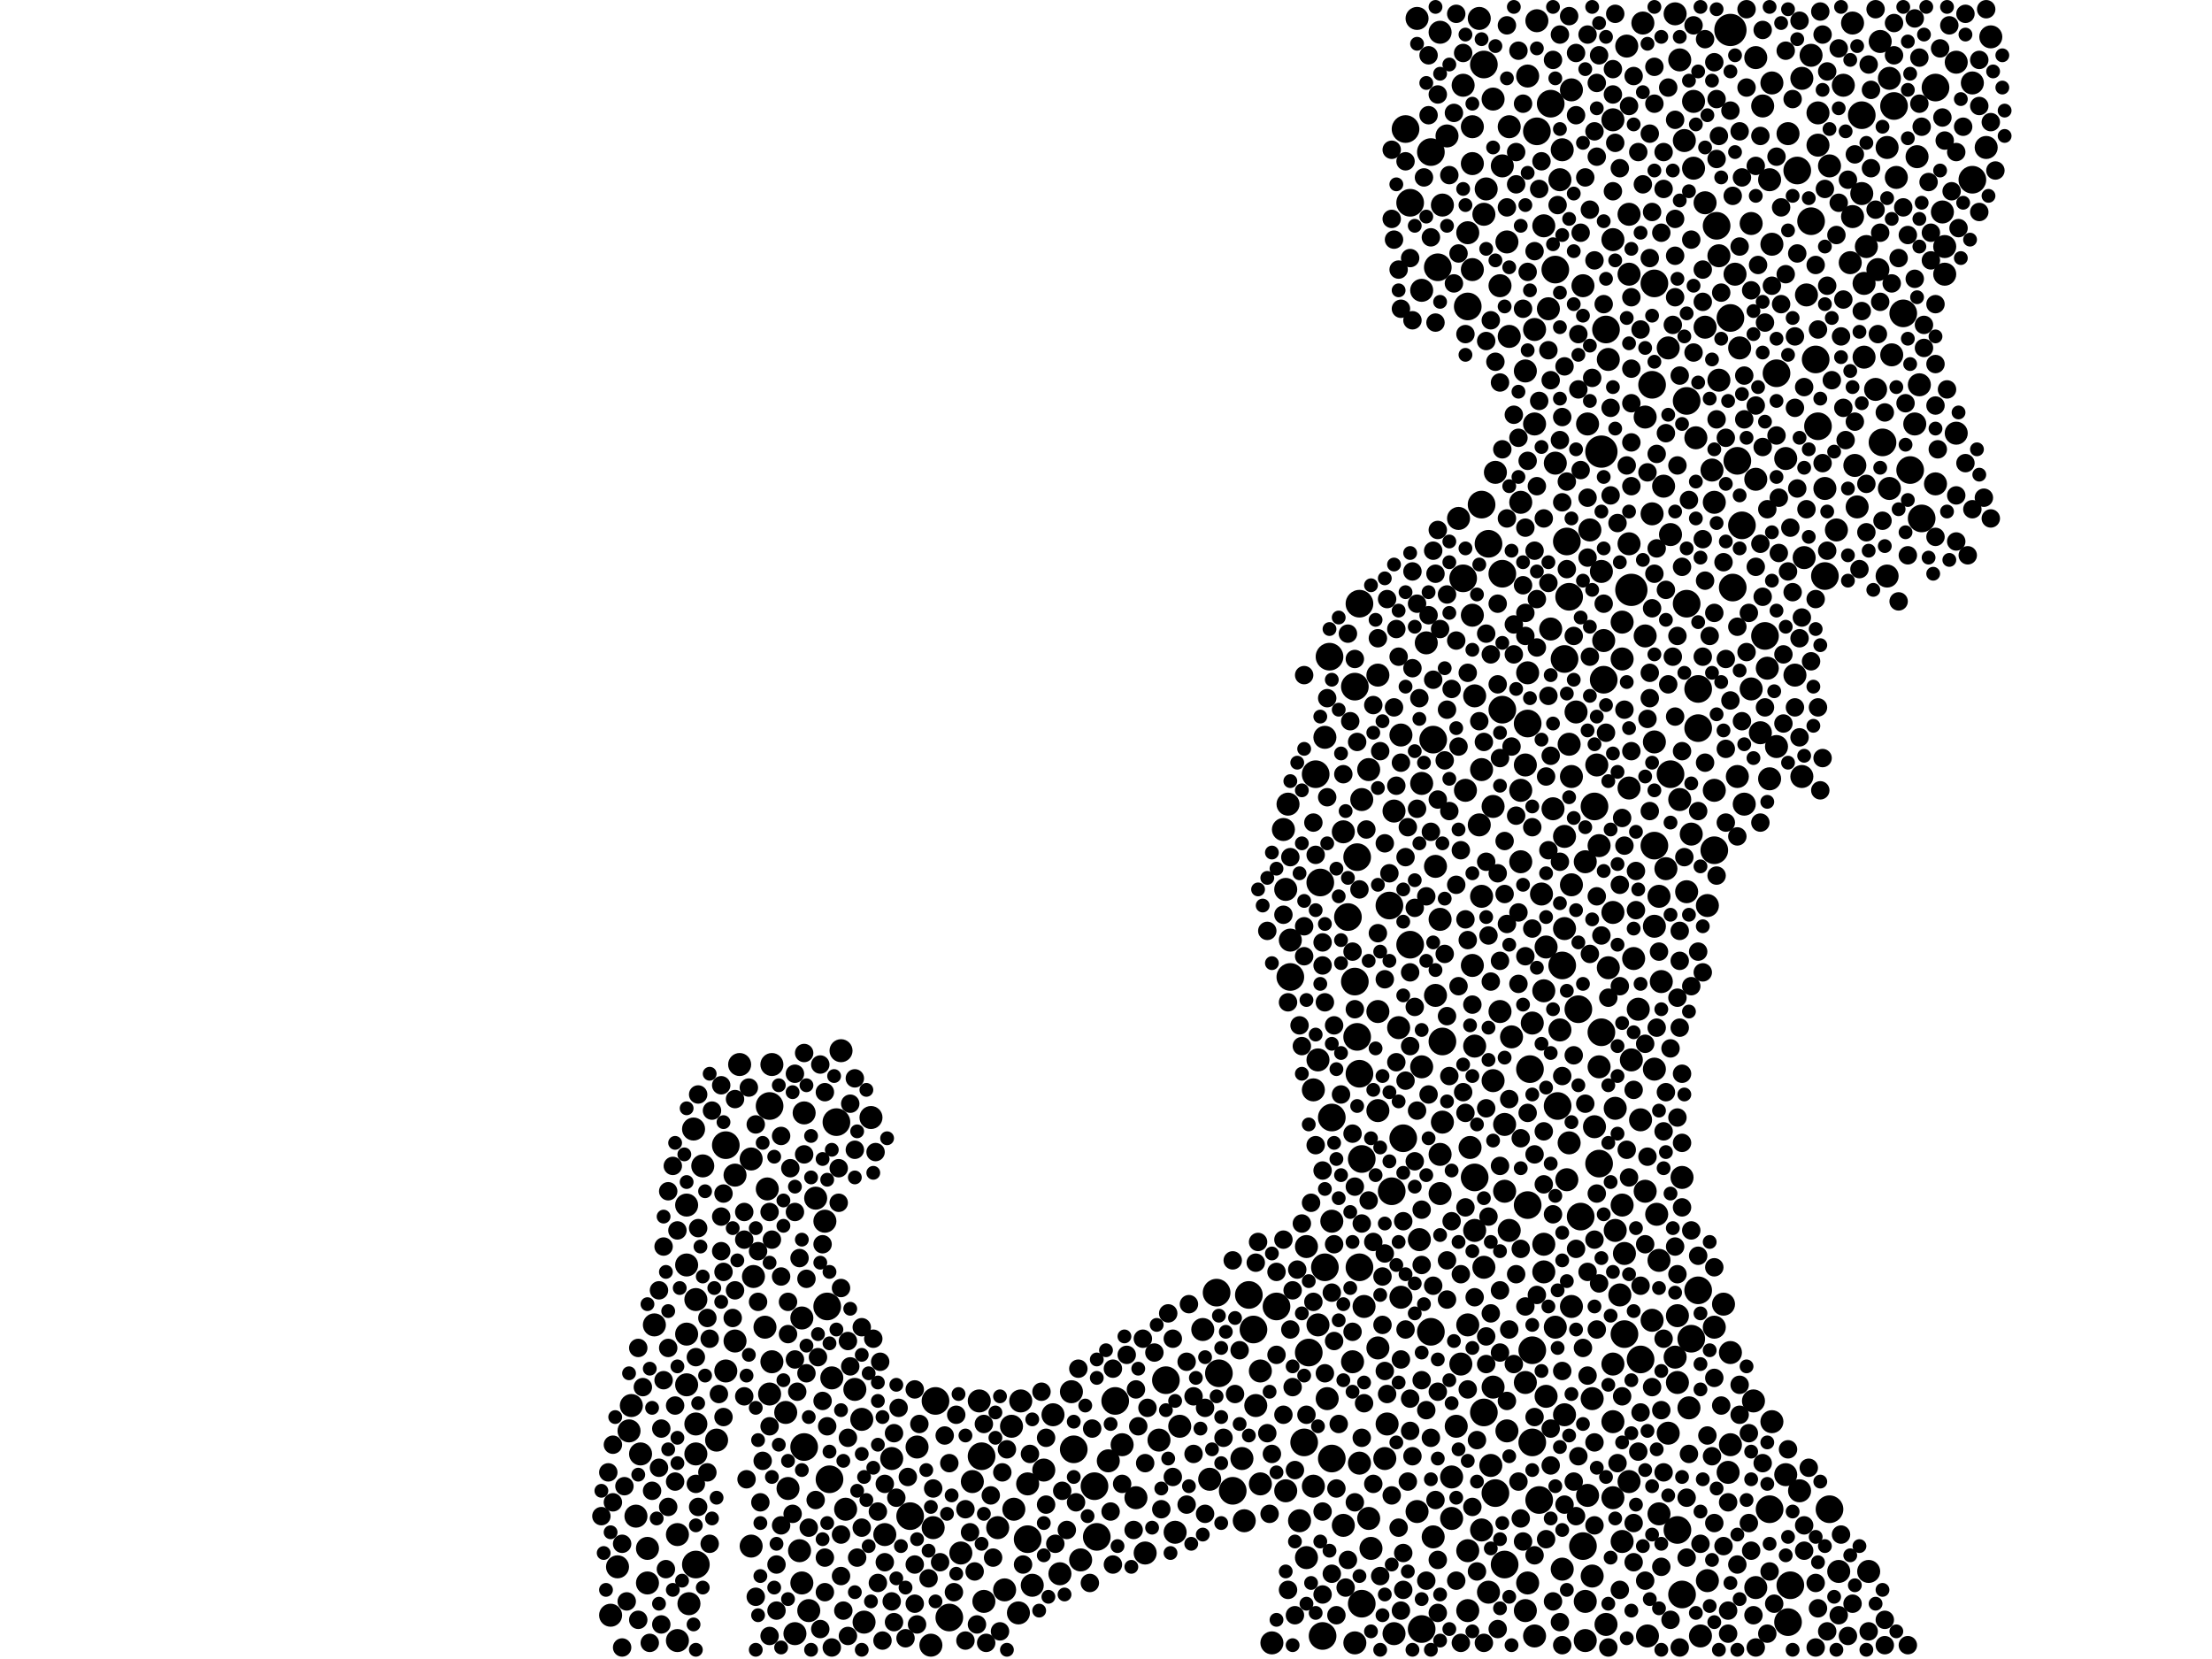 <?xml version="1.0" encoding="utf-8"?>
<svg xmlns="http://www.w3.org/2000/svg"
     xmlns:xlink="http://www.w3.org/1999/xlink" width="1920" height="1440" >

            <defs>
            <style type="text/css"><![CDATA[
circle {stroke: none;}
.c0 {fill: #000000;}
]]></style>
            </defs>
<rect x="0" y="0" width="1920" height="1440" fill="white"/>
<circle cx="1390" cy="392" r="14" class="c0"/>
<circle cx="1502" cy="26" r="14" class="c0"/>
<circle cx="1416" cy="512" r="14" class="c0"/>
<circle cx="952" cy="1334" r="12" class="c0"/>
<circle cx="1330" cy="1252" r="12" class="c0"/>
<circle cx="1346" cy="90" r="12" class="c0"/>
<circle cx="1252" cy="904" r="12" class="c0"/>
<circle cx="1634" cy="384" r="12" class="c0"/>
<circle cx="1372" cy="1056" r="12" class="c0"/>
<circle cx="1154" cy="570" r="12" class="c0"/>
<circle cx="1304" cy="498" r="12" class="c0"/>
<circle cx="1178" cy="900" r="12" class="c0"/>
<circle cx="1274" cy="266" r="12" class="c0"/>
<circle cx="1170" cy="796" r="12" class="c0"/>
<circle cx="1350" cy="234" r="12" class="c0"/>
<circle cx="968" cy="1216" r="12" class="c0"/>
<circle cx="1334" cy="114" r="12" class="c0"/>
<circle cx="1182" cy="1006" r="12" class="c0"/>
<circle cx="1288" cy="1226" r="12" class="c0"/>
<circle cx="1588" cy="1310" r="12" class="c0"/>
<circle cx="1552" cy="1408" r="12" class="c0"/>
<circle cx="1508" cy="400" r="12" class="c0"/>
<circle cx="1206" cy="786" r="12" class="c0"/>
<circle cx="718" cy="1134" r="12" class="c0"/>
<circle cx="1502" cy="276" r="12" class="c0"/>
<circle cx="1224" cy="820" r="12" class="c0"/>
<circle cx="1176" cy="596" r="12" class="c0"/>
<circle cx="1292" cy="472" r="12" class="c0"/>
<circle cx="812" cy="1216" r="12" class="c0"/>
<circle cx="1474" cy="1120" r="12" class="c0"/>
<circle cx="1336" cy="1302" r="12" class="c0"/>
<circle cx="1434" cy="334" r="12" class="c0"/>
<circle cx="1536" cy="1310" r="12" class="c0"/>
<circle cx="1584" cy="500" r="12" class="c0"/>
<circle cx="1464" cy="524" r="12" class="c0"/>
<circle cx="1390" cy="896" r="12" class="c0"/>
<circle cx="1132" cy="1252" r="12" class="c0"/>
<circle cx="1474" cy="598" r="12" class="c0"/>
<circle cx="824" cy="1404" r="12" class="c0"/>
<circle cx="1288" cy="56" r="12" class="c0"/>
<circle cx="1424" cy="1180" r="12" class="c0"/>
<circle cx="932" cy="1258" r="12" class="c0"/>
<circle cx="1668" cy="450" r="12" class="c0"/>
<circle cx="1180" cy="524" r="12" class="c0"/>
<circle cx="1176" cy="852" r="12" class="c0"/>
<circle cx="1326" cy="628" r="12" class="c0"/>
<circle cx="1504" cy="510" r="12" class="c0"/>
<circle cx="1362" cy="518" r="12" class="c0"/>
<circle cx="1576" cy="312" r="12" class="c0"/>
<circle cx="720" cy="1284" r="12" class="c0"/>
<circle cx="1070" cy="1294" r="12" class="c0"/>
<circle cx="1328" cy="928" r="12" class="c0"/>
<circle cx="1394" cy="286" r="12" class="c0"/>
<circle cx="1644" cy="92" r="12" class="c0"/>
<circle cx="1680" cy="76" r="12" class="c0"/>
<circle cx="1388" cy="1010" r="12" class="c0"/>
<circle cx="1242" cy="1156" r="12" class="c0"/>
<circle cx="1374" cy="1342" r="12" class="c0"/>
<circle cx="1532" cy="552" r="12" class="c0"/>
<circle cx="1244" cy="642" r="12" class="c0"/>
<circle cx="1542" cy="324" r="12" class="c0"/>
<circle cx="1280" cy="1022" r="12" class="c0"/>
<circle cx="1490" cy="196" r="12" class="c0"/>
<circle cx="950" cy="1290" r="12" class="c0"/>
<circle cx="1012" cy="1198" r="12" class="c0"/>
<circle cx="1180" cy="1100" r="12" class="c0"/>
<circle cx="1270" cy="502" r="12" class="c0"/>
<circle cx="1298" cy="1296" r="12" class="c0"/>
<circle cx="1326" cy="1046" r="12" class="c0"/>
<circle cx="1248" cy="232" r="12" class="c0"/>
<circle cx="1474" cy="632" r="12" class="c0"/>
<circle cx="1460" cy="1384" r="12" class="c0"/>
<circle cx="1464" cy="348" r="12" class="c0"/>
<circle cx="1182" cy="1392" r="12" class="c0"/>
<circle cx="1148" cy="1420" r="12" class="c0"/>
<circle cx="668" cy="960" r="12" class="c0"/>
<circle cx="1360" cy="470" r="12" class="c0"/>
<circle cx="726" cy="974" r="12" class="c0"/>
<circle cx="1450" cy="672" r="12" class="c0"/>
<circle cx="630" cy="994" r="12" class="c0"/>
<circle cx="1652" cy="272" r="12" class="c0"/>
<circle cx="1084" cy="1124" r="12" class="c0"/>
<circle cx="1572" cy="192" r="12" class="c0"/>
<circle cx="1234" cy="1414" r="12" class="c0"/>
<circle cx="1410" cy="1158" r="12" class="c0"/>
<circle cx="1088" cy="1154" r="12" class="c0"/>
<circle cx="790" cy="1316" r="12" class="c0"/>
<circle cx="1136" cy="1174" r="12" class="c0"/>
<circle cx="1178" cy="744" r="12" class="c0"/>
<circle cx="1356" cy="838" r="12" class="c0"/>
<circle cx="1436" cy="734" r="12" class="c0"/>
<circle cx="1218" cy="988" r="12" class="c0"/>
<circle cx="1468" cy="1162" r="12" class="c0"/>
<circle cx="1220" cy="112" r="12" class="c0"/>
<circle cx="852" cy="1264" r="12" class="c0"/>
<circle cx="1370" cy="876" r="12" class="c0"/>
<circle cx="1658" cy="408" r="12" class="c0"/>
<circle cx="1712" cy="156" r="12" class="c0"/>
<circle cx="1180" cy="932" r="12" class="c0"/>
<circle cx="1150" cy="1100" r="12" class="c0"/>
<circle cx="1304" cy="616" r="12" class="c0"/>
<circle cx="1436" cy="246" r="12" class="c0"/>
<circle cx="1058" cy="1192" r="12" class="c0"/>
<circle cx="1208" cy="1034" r="12" class="c0"/>
<circle cx="1146" cy="766" r="12" class="c0"/>
<circle cx="1392" cy="590" r="12" class="c0"/>
<circle cx="1286" cy="438" r="12" class="c0"/>
<circle cx="1554" cy="1376" r="12" class="c0"/>
<circle cx="1488" cy="738" r="12" class="c0"/>
<circle cx="698" cy="1256" r="12" class="c0"/>
<circle cx="604" cy="1358" r="12" class="c0"/>
<circle cx="1352" cy="960" r="12" class="c0"/>
<circle cx="1384" cy="700" r="12" class="c0"/>
<circle cx="1578" cy="370" r="12" class="c0"/>
<circle cx="1056" cy="1122" r="12" class="c0"/>
<circle cx="1156" cy="1266" r="12" class="c0"/>
<circle cx="1456" cy="1328" r="12" class="c0"/>
<circle cx="892" cy="1336" r="12" class="c0"/>
<circle cx="1108" cy="1134" r="12" class="c0"/>
<circle cx="1560" cy="148" r="12" class="c0"/>
<circle cx="1330" cy="1172" r="12" class="c0"/>
<circle cx="1120" cy="848" r="12" class="c0"/>
<circle cx="1242" cy="132" r="12" class="c0"/>
<circle cx="1156" cy="970" r="12" class="c0"/>
<circle cx="1306" cy="1358" r="12" class="c0"/>
<circle cx="1358" cy="572" r="12" class="c0"/>
<circle cx="1616" cy="100" r="12" class="c0"/>
<circle cx="1142" cy="672" r="12" class="c0"/>
<circle cx="1512" cy="456" r="12" class="c0"/>
<circle cx="1224" cy="176" r="12" class="c0"/>
<circle cx="1638" cy="128" r="10" class="c0"/>
<circle cx="730" cy="912" r="10" class="c0"/>
<circle cx="1382" cy="1368" r="10" class="c0"/>
<circle cx="1444" cy="422" r="10" class="c0"/>
<circle cx="1388" cy="734" r="10" class="c0"/>
<circle cx="1252" cy="178" r="10" class="c0"/>
<circle cx="1216" cy="638" r="10" class="c0"/>
<circle cx="1552" cy="116" r="10" class="c0"/>
<circle cx="1306" cy="1034" r="10" class="c0"/>
<circle cx="920" cy="1366" r="10" class="c0"/>
<circle cx="1458" cy="694" r="10" class="c0"/>
<circle cx="896" cy="1376" r="10" class="c0"/>
<circle cx="1464" cy="774" r="10" class="c0"/>
<circle cx="652" cy="1006" r="10" class="c0"/>
<circle cx="1442" cy="852" r="10" class="c0"/>
<circle cx="1278" cy="838" r="10" class="c0"/>
<circle cx="1566" cy="484" r="10" class="c0"/>
<circle cx="1688" cy="214" r="10" class="c0"/>
<circle cx="1436" cy="804" r="10" class="c0"/>
<circle cx="1536" cy="676" r="10" class="c0"/>
<circle cx="1728" cy="32" r="10" class="c0"/>
<circle cx="1380" cy="460" r="10" class="c0"/>
<circle cx="1232" cy="1076" r="10" class="c0"/>
<circle cx="1284" cy="16" r="10" class="c0"/>
<circle cx="1332" cy="368" r="10" class="c0"/>
<circle cx="906" cy="1276" r="10" class="c0"/>
<circle cx="1260" cy="1318" r="10" class="c0"/>
<circle cx="1492" cy="222" r="10" class="c0"/>
<circle cx="750" cy="1408" r="10" class="c0"/>
<circle cx="1440" cy="1094" r="10" class="c0"/>
<circle cx="1250" cy="1002" r="10" class="c0"/>
<circle cx="1662" cy="368" r="10" class="c0"/>
<circle cx="1492" cy="330" r="10" class="c0"/>
<circle cx="1078" cy="1266" r="10" class="c0"/>
<circle cx="774" cy="1266" r="10" class="c0"/>
<circle cx="1470" cy="88" r="10" class="c0"/>
<circle cx="1324" cy="664" r="10" class="c0"/>
<circle cx="1688" cy="238" r="10" class="c0"/>
<circle cx="1230" cy="1312" r="10" class="c0"/>
<circle cx="698" cy="966" r="10" class="c0"/>
<circle cx="1618" cy="310" r="10" class="c0"/>
<circle cx="682" cy="1226" r="10" class="c0"/>
<circle cx="1618" cy="246" r="10" class="c0"/>
<circle cx="1188" cy="1318" r="10" class="c0"/>
<circle cx="1400" cy="104" r="10" class="c0"/>
<circle cx="1428" cy="362" r="10" class="c0"/>
<circle cx="1368" cy="618" r="10" class="c0"/>
<circle cx="1538" cy="1234" r="10" class="c0"/>
<circle cx="1412" cy="40" r="10" class="c0"/>
<circle cx="1506" cy="238" r="10" class="c0"/>
<circle cx="1376" cy="1424" r="10" class="c0"/>
<circle cx="1480" cy="176" r="10" class="c0"/>
<circle cx="1528" cy="636" r="10" class="c0"/>
<circle cx="1304" cy="144" r="10" class="c0"/>
<circle cx="1482" cy="786" r="10" class="c0"/>
<circle cx="1230" cy="16" r="10" class="c0"/>
<circle cx="1210" cy="704" r="10" class="c0"/>
<circle cx="1448" cy="1244" r="10" class="c0"/>
<circle cx="596" cy="1098" r="10" class="c0"/>
<circle cx="1388" cy="926" r="10" class="c0"/>
<circle cx="1362" cy="992" r="10" class="c0"/>
<circle cx="1302" cy="248" r="10" class="c0"/>
<circle cx="1530" cy="92" r="10" class="c0"/>
<circle cx="1520" cy="598" r="10" class="c0"/>
<circle cx="1342" cy="1212" r="10" class="c0"/>
<circle cx="1456" cy="1200" r="10" class="c0"/>
<circle cx="1338" cy="776" r="10" class="c0"/>
<circle cx="1428" cy="552" r="10" class="c0"/>
<circle cx="562" cy="1374" r="10" class="c0"/>
<circle cx="1488" cy="436" r="10" class="c0"/>
<circle cx="1724" cy="128" r="10" class="c0"/>
<circle cx="1364" cy="674" r="10" class="c0"/>
<circle cx="1342" cy="822" r="10" class="c0"/>
<circle cx="1274" cy="1346" r="10" class="c0"/>
<circle cx="548" cy="1220" r="10" class="c0"/>
<circle cx="734" cy="1310" r="10" class="c0"/>
<circle cx="1642" cy="308" r="10" class="c0"/>
<circle cx="1094" cy="1288" r="10" class="c0"/>
<circle cx="1500" cy="1278" r="10" class="c0"/>
<circle cx="1438" cy="1054" r="10" class="c0"/>
<circle cx="1354" cy="894" r="10" class="c0"/>
<circle cx="1378" cy="368" r="10" class="c0"/>
<circle cx="1414" cy="684" r="10" class="c0"/>
<circle cx="1308" cy="1242" r="10" class="c0"/>
<circle cx="1184" cy="1134" r="10" class="c0"/>
<circle cx="1436" cy="928" r="10" class="c0"/>
<circle cx="1196" cy="964" r="10" class="c0"/>
<circle cx="1612" cy="440" r="10" class="c0"/>
<circle cx="1280" cy="1068" r="10" class="c0"/>
<circle cx="1114" cy="720" r="10" class="c0"/>
<circle cx="844" cy="1286" r="10" class="c0"/>
<circle cx="666" cy="1032" r="10" class="c0"/>
<circle cx="1174" cy="1182" r="10" class="c0"/>
<circle cx="696" cy="1374" r="10" class="c0"/>
<circle cx="1486" cy="408" r="10" class="c0"/>
<circle cx="702" cy="1398" r="10" class="c0"/>
<circle cx="670" cy="924" r="10" class="c0"/>
<circle cx="1140" cy="1290" r="10" class="c0"/>
<circle cx="1346" cy="546" r="10" class="c0"/>
<circle cx="1280" cy="908" r="10" class="c0"/>
<circle cx="1152" cy="1214" r="10" class="c0"/>
<circle cx="1250" cy="28" r="10" class="c0"/>
<circle cx="878" cy="1238" r="10" class="c0"/>
<circle cx="1116" cy="772" r="10" class="c0"/>
<circle cx="1214" cy="892" r="10" class="c0"/>
<circle cx="1562" cy="1294" r="10" class="c0"/>
<circle cx="1414" cy="1286" r="10" class="c0"/>
<circle cx="1274" cy="1398" r="10" class="c0"/>
<circle cx="1330" cy="888" r="10" class="c0"/>
<circle cx="1502" cy="1174" r="10" class="c0"/>
<circle cx="1120" cy="816" r="10" class="c0"/>
<circle cx="1306" cy="976" r="10" class="c0"/>
<circle cx="1274" cy="1150" r="10" class="c0"/>
<circle cx="1270" cy="74" r="10" class="c0"/>
<circle cx="610" cy="1012" r="10" class="c0"/>
<circle cx="796" cy="1256" r="10" class="c0"/>
<circle cx="668" cy="1210" r="10" class="c0"/>
<circle cx="602" cy="980" r="10" class="c0"/>
<circle cx="884" cy="1400" r="10" class="c0"/>
<circle cx="1514" cy="698" r="10" class="c0"/>
<circle cx="1524" cy="416" r="10" class="c0"/>
<circle cx="1284" cy="716" r="10" class="c0"/>
<circle cx="1434" cy="1146" r="10" class="c0"/>
<circle cx="1446" cy="754" r="10" class="c0"/>
<circle cx="536" cy="1360" r="10" class="c0"/>
<circle cx="604" cy="1128" r="10" class="c0"/>
<circle cx="1268" cy="1184" r="10" class="c0"/>
<circle cx="1360" cy="1024" r="10" class="c0"/>
<circle cx="1264" cy="1238" r="10" class="c0"/>
<circle cx="1472" cy="380" r="10" class="c0"/>
<circle cx="1340" cy="1104" r="10" class="c0"/>
<circle cx="1278" cy="534" r="10" class="c0"/>
<circle cx="1534" cy="580" r="10" class="c0"/>
<circle cx="596" cy="1046" r="10" class="c0"/>
<circle cx="1290" cy="164" r="10" class="c0"/>
<circle cx="1628" cy="338" r="10" class="c0"/>
<circle cx="1572" cy="48" r="10" class="c0"/>
<circle cx="1202" cy="1266" r="10" class="c0"/>
<circle cx="1508" cy="674" r="10" class="c0"/>
<circle cx="1428" cy="1034" r="10" class="c0"/>
<circle cx="1400" cy="792" r="10" class="c0"/>
<circle cx="1616" cy="168" r="10" class="c0"/>
<circle cx="1440" cy="778" r="10" class="c0"/>
<circle cx="642" cy="924" r="10" class="c0"/>
<circle cx="1686" cy="184" r="10" class="c0"/>
<circle cx="1630" cy="234" r="10" class="c0"/>
<circle cx="1376" cy="748" r="10" class="c0"/>
<circle cx="1524" cy="50" r="10" class="c0"/>
<circle cx="1594" cy="460" r="10" class="c0"/>
<circle cx="1294" cy="1272" r="10" class="c0"/>
<circle cx="1568" cy="256" r="10" class="c0"/>
<circle cx="1496" cy="1132" r="10" class="c0"/>
<circle cx="1276" cy="996" r="10" class="c0"/>
<circle cx="986" cy="1300" r="10" class="c0"/>
<circle cx="1622" cy="1364" r="10" class="c0"/>
<circle cx="1118" cy="698" r="10" class="c0"/>
<circle cx="1450" cy="464" r="10" class="c0"/>
<circle cx="1044" cy="1154" r="10" class="c0"/>
<circle cx="556" cy="1262" r="10" class="c0"/>
<circle cx="1638" cy="500" r="10" class="c0"/>
<circle cx="1292" cy="1382" r="10" class="c0"/>
<circle cx="1408" cy="1046" r="10" class="c0"/>
<circle cx="562" cy="1344" r="10" class="c0"/>
<circle cx="1312" cy="900" r="10" class="c0"/>
<circle cx="1156" cy="1060" r="10" class="c0"/>
<circle cx="1558" cy="586" r="10" class="c0"/>
<circle cx="694" cy="1346" r="10" class="c0"/>
<circle cx="1400" cy="1300" r="10" class="c0"/>
<circle cx="1596" cy="1364" r="10" class="c0"/>
<circle cx="652" cy="1342" r="10" class="c0"/>
<circle cx="1542" cy="648" r="10" class="c0"/>
<circle cx="1376" cy="1390" r="10" class="c0"/>
<circle cx="1134" cy="1352" r="10" class="c0"/>
<circle cx="1454" cy="1178" r="10" class="c0"/>
<circle cx="1418" cy="832" r="10" class="c0"/>
<circle cx="1234" cy="680" r="10" class="c0"/>
<circle cx="1234" cy="926" r="10" class="c0"/>
<circle cx="1584" cy="424" r="10" class="c0"/>
<circle cx="756" cy="970" r="10" class="c0"/>
<circle cx="1460" cy="1022" r="10" class="c0"/>
<circle cx="708" cy="1040" r="10" class="c0"/>
<circle cx="1374" cy="248" r="10" class="c0"/>
<circle cx="1334" cy="18" r="10" class="c0"/>
<circle cx="1358" cy="806" r="10" class="c0"/>
<circle cx="1550" cy="398" r="10" class="c0"/>
<circle cx="1362" cy="646" r="10" class="c0"/>
<circle cx="1502" cy="1254" r="10" class="c0"/>
<circle cx="654" cy="1108" r="10" class="c0"/>
<circle cx="1216" cy="1126" r="10" class="c0"/>
<circle cx="1326" cy="584" r="10" class="c0"/>
<circle cx="1462" cy="122" r="10" class="c0"/>
<circle cx="1104" cy="1426" r="10" class="c0"/>
<circle cx="1384" cy="978" r="10" class="c0"/>
<circle cx="1436" cy="644" r="10" class="c0"/>
<circle cx="1234" cy="252" r="10" class="c0"/>
<circle cx="1600" cy="74" r="10" class="c0"/>
<circle cx="1402" cy="1068" r="10" class="c0"/>
<circle cx="1244" cy="1334" r="10" class="c0"/>
<circle cx="1350" cy="402" r="10" class="c0"/>
<circle cx="1144" cy="920" r="10" class="c0"/>
<circle cx="1468" cy="724" r="10" class="c0"/>
<circle cx="1382" cy="1214" r="10" class="c0"/>
<circle cx="596" cy="1158" r="10" class="c0"/>
<circle cx="1006" cy="1250" r="10" class="c0"/>
<circle cx="684" cy="1292" r="10" class="c0"/>
<circle cx="1190" cy="1344" r="10" class="c0"/>
<circle cx="1332" cy="286" r="10" class="c0"/>
<circle cx="1252" cy="974" r="10" class="c0"/>
<circle cx="1250" cy="798" r="10" class="c0"/>
<circle cx="622" cy="1250" r="10" class="c0"/>
<circle cx="1140" cy="946" r="10" class="c0"/>
<circle cx="1520" cy="194" r="10" class="c0"/>
<circle cx="1640" cy="68" r="10" class="c0"/>
<circle cx="1550" cy="1280" r="10" class="c0"/>
<circle cx="1578" cy="98" r="10" class="c0"/>
<circle cx="1320" cy="686" r="10" class="c0"/>
<circle cx="1408" cy="540" r="10" class="c0"/>
<circle cx="1354" cy="156" r="10" class="c0"/>
<circle cx="1406" cy="1124" r="10" class="c0"/>
<circle cx="1020" cy="1330" r="10" class="c0"/>
<circle cx="1448" cy="302" r="10" class="c0"/>
<circle cx="1310" cy="110" r="10" class="c0"/>
<circle cx="1246" cy="864" r="10" class="c0"/>
<circle cx="1440" cy="1314" r="10" class="c0"/>
<circle cx="588" cy="1332" r="10" class="c0"/>
<circle cx="854" cy="1390" r="10" class="c0"/>
<circle cx="1310" cy="1068" r="10" class="c0"/>
<circle cx="1426" cy="20" r="10" class="c0"/>
<circle cx="1260" cy="1282" r="10" class="c0"/>
<circle cx="1364" cy="1134" r="10" class="c0"/>
<circle cx="1454" cy="12" r="10" class="c0"/>
<circle cx="638" cy="1020" r="10" class="c0"/>
<circle cx="1180" cy="1270" r="10" class="c0"/>
<circle cx="866" cy="1326" r="10" class="c0"/>
<circle cx="1182" cy="694" r="10" class="c0"/>
<circle cx="1632" cy="36" r="10" class="c0"/>
<circle cx="1348" cy="702" r="10" class="c0"/>
<circle cx="1578" cy="126" r="10" class="c0"/>
<circle cx="1608" cy="20" r="10" class="c0"/>
<circle cx="1646" cy="154" r="10" class="c0"/>
<circle cx="1408" cy="1338" r="10" class="c0"/>
<circle cx="696" cy="1144" r="10" class="c0"/>
<circle cx="1274" cy="202" r="10" class="c0"/>
<circle cx="716" cy="1060" r="10" class="c0"/>
<circle cx="1414" cy="186" r="10" class="c0"/>
<circle cx="1340" cy="860" r="10" class="c0"/>
<circle cx="1640" cy="424" r="10" class="c0"/>
<circle cx="1320" cy="436" r="10" class="c0"/>
<circle cx="1394" cy="1410" r="10" class="c0"/>
<circle cx="1396" cy="312" r="10" class="c0"/>
<circle cx="1664" cy="136" r="10" class="c0"/>
<circle cx="1666" cy="334" r="10" class="c0"/>
<circle cx="1480" cy="284" r="10" class="c0"/>
<circle cx="1296" cy="1204" r="10" class="c0"/>
<circle cx="1024" cy="1238" r="10" class="c0"/>
<circle cx="1356" cy="130" r="10" class="c0"/>
<circle cx="1430" cy="1420" r="10" class="c0"/>
<circle cx="722" cy="1196" r="10" class="c0"/>
<circle cx="596" cy="1202" r="10" class="c0"/>
<circle cx="1210" cy="1418" r="10" class="c0"/>
<circle cx="1712" cy="72" r="10" class="c0"/>
<circle cx="552" cy="1316" r="10" class="c0"/>
<circle cx="1302" cy="878" r="10" class="c0"/>
<circle cx="768" cy="1332" r="10" class="c0"/>
<circle cx="872" cy="1380" r="10" class="c0"/>
<circle cx="1364" cy="78" r="10" class="c0"/>
<circle cx="938" cy="1354" r="10" class="c0"/>
<circle cx="1326" cy="1374" r="10" class="c0"/>
<circle cx="1090" cy="1220" r="10" class="c0"/>
<circle cx="1344" cy="268" r="10" class="c0"/>
<circle cx="1324" cy="322" r="10" class="c0"/>
<circle cx="974" cy="1254" r="10" class="c0"/>
<circle cx="1400" cy="1234" r="10" class="c0"/>
<circle cx="1080" cy="1320" r="10" class="c0"/>
<circle cx="1256" cy="118" r="10" class="c0"/>
<circle cx="604" cy="1262" r="10" class="c0"/>
<circle cx="1150" cy="640" r="10" class="c0"/>
<circle cx="810" cy="1326" r="10" class="c0"/>
<circle cx="1610" cy="404" r="10" class="c0"/>
<circle cx="1470" cy="146" r="10" class="c0"/>
<circle cx="748" cy="1232" r="10" class="c0"/>
<circle cx="1196" cy="586" r="10" class="c0"/>
<circle cx="1522" cy="1216" r="10" class="c0"/>
<circle cx="1680" cy="420" r="10" class="c0"/>
<circle cx="1166" cy="722" r="10" class="c0"/>
<circle cx="1278" cy="234" r="10" class="c0"/>
<circle cx="630" cy="1190" r="10" class="c0"/>
<circle cx="1286" cy="778" r="10" class="c0"/>
<circle cx="1698" cy="54" r="10" class="c0"/>
<circle cx="1340" cy="1080" r="10" class="c0"/>
<circle cx="1134" cy="1082" r="10" class="c0"/>
<circle cx="1324" cy="1398" r="10" class="c0"/>
<circle cx="638" cy="1164" r="10" class="c0"/>
<circle cx="1588" cy="144" r="10" class="c0"/>
<circle cx="568" cy="1150" r="10" class="c0"/>
<circle cx="1188" cy="668" r="10" class="c0"/>
<circle cx="1358" cy="726" r="10" class="c0"/>
<circle cx="1324" cy="1200" r="10" class="c0"/>
<circle cx="1144" cy="1150" r="10" class="c0"/>
<circle cx="1094" cy="1190" r="10" class="c0"/>
<circle cx="670" cy="1182" r="10" class="c0"/>
<circle cx="1606" cy="228" r="10" class="c0"/>
<circle cx="1620" cy="214" r="10" class="c0"/>
<circle cx="1476" cy="1420" r="10" class="c0"/>
<circle cx="850" cy="1216" r="10" class="c0"/>
<circle cx="886" cy="1216" r="10" class="c0"/>
<circle cx="1196" cy="1170" r="10" class="c0"/>
<circle cx="1204" cy="1236" r="10" class="c0"/>
<circle cx="1358" cy="1228" r="10" class="c0"/>
<circle cx="1400" cy="1184" r="10" class="c0"/>
<circle cx="1320" cy="748" r="10" class="c0"/>
<circle cx="1378" cy="1298" r="10" class="c0"/>
<circle cx="1278" cy="142" r="10" class="c0"/>
<circle cx="1296" cy="700" r="10" class="c0"/>
<circle cx="1310" cy="292" r="10" class="c0"/>
<circle cx="1278" cy="110" r="10" class="c0"/>
<circle cx="1524" cy="1378" r="10" class="c0"/>
<circle cx="962" cy="1268" r="10" class="c0"/>
<circle cx="1390" cy="496" r="10" class="c0"/>
<circle cx="1538" cy="212" r="10" class="c0"/>
<circle cx="880" cy="1310" r="10" class="c0"/>
<circle cx="1466" cy="1222" r="10" class="c0"/>
<circle cx="1564" cy="68" r="10" class="c0"/>
<circle cx="1698" cy="376" r="10" class="c0"/>
<circle cx="1538" cy="72" r="10" class="c0"/>
<circle cx="1608" cy="188" r="10" class="c0"/>
<circle cx="1296" cy="938" r="10" class="c0"/>
<circle cx="1488" cy="1152" r="10" class="c0"/>
<circle cx="1332" cy="1420" r="10" class="c0"/>
<circle cx="1400" cy="208" r="10" class="c0"/>
<circle cx="1414" cy="238" r="10" class="c0"/>
<circle cx="1308" cy="210" r="10" class="c0"/>
<circle cx="1280" cy="604" r="10" class="c0"/>
<circle cx="1266" cy="450" r="10" class="c0"/>
<circle cx="1392" cy="556" r="10" class="c0"/>
<circle cx="1422" cy="876" r="10" class="c0"/>
<circle cx="834" cy="1348" r="10" class="c0"/>
<circle cx="664" cy="1152" r="10" class="c0"/>
<circle cx="598" cy="1392" r="10" class="c0"/>
<circle cx="588" cy="1424" r="10" class="c0"/>
<circle cx="1246" cy="752" r="10" class="c0"/>
<circle cx="1166" cy="1324" r="10" class="c0"/>
<circle cx="546" cy="1242" r="10" class="c0"/>
<circle cx="1386" cy="664" r="10" class="c0"/>
<circle cx="994" cy="1348" r="10" class="c0"/>
<circle cx="1402" cy="962" r="10" class="c0"/>
<circle cx="1288" cy="1100" r="10" class="c0"/>
<circle cx="1564" cy="674" r="10" class="c0"/>
<circle cx="1250" cy="1036" r="10" class="c0"/>
<circle cx="742" cy="1206" r="10" class="c0"/>
<circle cx="808" cy="1428" r="10" class="c0"/>
<circle cx="1410" cy="1088" r="10" class="c0"/>
<circle cx="1356" cy="1362" r="10" class="c0"/>
<circle cx="1364" cy="768" r="10" class="c0"/>
<circle cx="1350" cy="1152" r="10" class="c0"/>
<circle cx="1286" cy="1328" r="10" class="c0"/>
<circle cx="1482" cy="1372" r="10" class="c0"/>
<circle cx="1416" cy="920" r="10" class="c0"/>
<circle cx="530" cy="1402" r="10" class="c0"/>
<circle cx="1340" cy="196" r="10" class="c0"/>
<circle cx="1176" cy="1426" r="10" class="c0"/>
<circle cx="892" cy="1288" r="10" class="c0"/>
<circle cx="1396" cy="840" r="10" class="c0"/>
<circle cx="1116" cy="1294" r="10" class="c0"/>
<circle cx="1414" cy="472" r="10" class="c0"/>
<circle cx="930" cy="1208" r="10" class="c0"/>
<circle cx="1196" cy="878" r="10" class="c0"/>
<circle cx="1326" cy="66" r="10" class="c0"/>
<circle cx="1424" cy="972" r="10" class="c0"/>
<circle cx="690" cy="1418" r="10" class="c0"/>
<circle cx="1458" cy="52" r="10" class="c0"/>
<circle cx="1128" cy="1320" r="10" class="c0"/>
<circle cx="1408" cy="572" r="10" class="c0"/>
<circle cx="1488" cy="686" r="10" class="c0"/>
<circle cx="914" cy="1228" r="10" class="c0"/>
<circle cx="1238" cy="558" r="10" class="c0"/>
<circle cx="1286" cy="668" r="10" class="c0"/>
<circle cx="1456" cy="1142" r="10" class="c0"/>
<circle cx="1298" cy="410" r="10" class="c0"/>
<circle cx="1510" cy="302" r="10" class="c0"/>
<circle cx="1296" cy="86" r="10" class="c0"/>
<circle cx="604" cy="1236" r="10" class="c0"/>
<circle cx="1434" cy="446" r="10" class="c0"/>
<circle cx="1536" cy="156" r="10" class="c0"/>
<circle cx="1288" cy="186" r="10" class="c0"/>
<circle cx="1050" cy="1284" r="10" class="c0"/>
<circle cx="1272" cy="686" r="10" class="c0"/>
<circle cx="1416" cy="384" r="8" class="c0"/>
<circle cx="660" cy="1304" r="8" class="c0"/>
<circle cx="1210" cy="208" r="8" class="c0"/>
<circle cx="1582" cy="658" r="8" class="c0"/>
<circle cx="658" cy="1130" r="8" class="c0"/>
<circle cx="1338" cy="140" r="8" class="c0"/>
<circle cx="1400" cy="60" r="8" class="c0"/>
<circle cx="1392" cy="264" r="8" class="c0"/>
<circle cx="1320" cy="988" r="8" class="c0"/>
<circle cx="1216" cy="1180" r="8" class="c0"/>
<circle cx="1340" cy="982" r="8" class="c0"/>
<circle cx="1386" cy="1154" r="8" class="c0"/>
<circle cx="1248" cy="1208" r="8" class="c0"/>
<circle cx="966" cy="1188" r="8" class="c0"/>
<circle cx="1484" cy="552" r="8" class="c0"/>
<circle cx="1224" cy="1214" r="8" class="c0"/>
<circle cx="1394" cy="636" r="8" class="c0"/>
<circle cx="1322" cy="1338" r="8" class="c0"/>
<circle cx="1344" cy="604" r="8" class="c0"/>
<circle cx="1214" cy="570" r="8" class="c0"/>
<circle cx="1414" cy="92" r="8" class="c0"/>
<circle cx="1334" cy="562" r="8" class="c0"/>
<circle cx="674" cy="1398" r="8" class="c0"/>
<circle cx="874" cy="1258" r="8" class="c0"/>
<circle cx="1662" cy="242" r="8" class="c0"/>
<circle cx="1470" cy="306" r="8" class="c0"/>
<circle cx="1196" cy="554" r="8" class="c0"/>
<circle cx="1220" cy="744" r="8" class="c0"/>
<circle cx="1582" cy="402" r="8" class="c0"/>
<circle cx="1324" cy="830" r="8" class="c0"/>
<circle cx="1418" cy="1356" r="8" class="c0"/>
<circle cx="586" cy="1286" r="8" class="c0"/>
<circle cx="1238" cy="1372" r="8" class="c0"/>
<circle cx="1242" cy="206" r="8" class="c0"/>
<circle cx="1500" cy="1418" r="8" class="c0"/>
<circle cx="1264" cy="768" r="8" class="c0"/>
<circle cx="1576" cy="520" r="8" class="c0"/>
<circle cx="1594" cy="204" r="8" class="c0"/>
<circle cx="1150" cy="870" r="8" class="c0"/>
<circle cx="1228" cy="788" r="8" class="c0"/>
<circle cx="1032" cy="1132" r="8" class="c0"/>
<circle cx="580" cy="1034" r="8" class="c0"/>
<circle cx="1560" cy="424" r="8" class="c0"/>
<circle cx="1418" cy="1322" r="8" class="c0"/>
<circle cx="1018" cy="1162" r="8" class="c0"/>
<circle cx="1448" cy="76" r="8" class="c0"/>
<circle cx="1532" cy="614" r="8" class="c0"/>
<circle cx="1498" cy="572" r="8" class="c0"/>
<circle cx="606" cy="1308" r="8" class="c0"/>
<circle cx="1554" cy="458" r="8" class="c0"/>
<circle cx="626" cy="942" r="8" class="c0"/>
<circle cx="1598" cy="292" r="8" class="c0"/>
<circle cx="1666" cy="50" r="8" class="c0"/>
<circle cx="1218" cy="1348" r="8" class="c0"/>
<circle cx="1172" cy="626" r="8" class="c0"/>
<circle cx="1610" cy="134" r="8" class="c0"/>
<circle cx="1062" cy="1248" r="8" class="c0"/>
<circle cx="1164" cy="950" r="8" class="c0"/>
<circle cx="554" cy="1170" r="8" class="c0"/>
<circle cx="1118" cy="1380" r="8" class="c0"/>
<circle cx="578" cy="1362" r="8" class="c0"/>
<circle cx="1356" cy="1190" r="8" class="c0"/>
<circle cx="1542" cy="378" r="8" class="c0"/>
<circle cx="1682" cy="390" r="8" class="c0"/>
<circle cx="1240" cy="48" r="8" class="c0"/>
<circle cx="1578" cy="286" r="8" class="c0"/>
<circle cx="1680" cy="466" r="8" class="c0"/>
<circle cx="1648" cy="522" r="8" class="c0"/>
<circle cx="1218" cy="1380" r="8" class="c0"/>
<circle cx="1562" cy="554" r="8" class="c0"/>
<circle cx="1546" cy="180" r="8" class="c0"/>
<circle cx="1256" cy="1094" r="8" class="c0"/>
<circle cx="1576" cy="230" r="8" class="c0"/>
<circle cx="1444" cy="1278" r="8" class="c0"/>
<circle cx="646" cy="1052" r="8" class="c0"/>
<circle cx="1550" cy="238" r="8" class="c0"/>
<circle cx="1302" cy="332" r="8" class="c0"/>
<circle cx="1680" cy="316" r="8" class="c0"/>
<circle cx="1620" cy="420" r="8" class="c0"/>
<circle cx="1516" cy="566" r="8" class="c0"/>
<circle cx="1562" cy="640" r="8" class="c0"/>
<circle cx="1300" cy="1414" r="8" class="c0"/>
<circle cx="1478" cy="234" r="8" class="c0"/>
<circle cx="934" cy="1304" r="8" class="c0"/>
<circle cx="1366" cy="552" r="8" class="c0"/>
<circle cx="1354" cy="748" r="8" class="c0"/>
<circle cx="522" cy="1316" r="8" class="c0"/>
<circle cx="1454" cy="622" r="8" class="c0"/>
<circle cx="670" cy="1076" r="8" class="c0"/>
<circle cx="810" cy="1292" r="8" class="c0"/>
<circle cx="1228" cy="1008" r="8" class="c0"/>
<circle cx="1420" cy="756" r="8" class="c0"/>
<circle cx="936" cy="1188" r="8" class="c0"/>
<circle cx="1608" cy="1392" r="8" class="c0"/>
<circle cx="1324" cy="532" r="8" class="c0"/>
<circle cx="1358" cy="318" r="8" class="c0"/>
<circle cx="558" cy="1204" r="8" class="c0"/>
<circle cx="1530" cy="1270" r="8" class="c0"/>
<circle cx="1300" cy="524" r="8" class="c0"/>
<circle cx="1318" cy="792" r="8" class="c0"/>
<circle cx="1218" cy="1060" r="8" class="c0"/>
<circle cx="1208" cy="1298" r="8" class="c0"/>
<circle cx="688" cy="1314" r="8" class="c0"/>
<circle cx="1596" cy="1402" r="8" class="c0"/>
<circle cx="1562" cy="18" r="8" class="c0"/>
<circle cx="1036" cy="1212" r="8" class="c0"/>
<circle cx="1178" cy="644" r="8" class="c0"/>
<circle cx="1196" cy="810" r="8" class="c0"/>
<circle cx="1406" cy="856" r="8" class="c0"/>
<circle cx="606" cy="950" r="8" class="c0"/>
<circle cx="730" cy="1368" r="8" class="c0"/>
<circle cx="1406" cy="1380" r="8" class="c0"/>
<circle cx="1308" cy="802" r="8" class="c0"/>
<circle cx="1680" cy="352" r="8" class="c0"/>
<circle cx="1318" cy="380" r="8" class="c0"/>
<circle cx="1524" cy="1430" r="8" class="c0"/>
<circle cx="762" cy="1312" r="8" class="c0"/>
<circle cx="1342" cy="674" r="8" class="c0"/>
<circle cx="1386" cy="72" r="8" class="c0"/>
<circle cx="1384" cy="226" r="8" class="c0"/>
<circle cx="1466" cy="434" r="8" class="c0"/>
<circle cx="1490" cy="138" r="8" class="c0"/>
<circle cx="1170" cy="550" r="8" class="c0"/>
<circle cx="1456" cy="866" r="8" class="c0"/>
<circle cx="1468" cy="208" r="8" class="c0"/>
<circle cx="576" cy="1198" r="8" class="c0"/>
<circle cx="1698" cy="430" r="8" class="c0"/>
<circle cx="576" cy="1082" r="8" class="c0"/>
<circle cx="870" cy="1278" r="8" class="c0"/>
<circle cx="572" cy="1120" r="8" class="c0"/>
<circle cx="1230" cy="702" r="8" class="c0"/>
<circle cx="1158" cy="1164" r="8" class="c0"/>
<circle cx="1416" cy="422" r="8" class="c0"/>
<circle cx="1728" cy="106" r="8" class="c0"/>
<circle cx="1122" cy="1204" r="8" class="c0"/>
<circle cx="700" cy="1192" r="8" class="c0"/>
<circle cx="1310" cy="954" r="8" class="c0"/>
<circle cx="794" cy="1392" r="8" class="c0"/>
<circle cx="624" cy="1210" r="8" class="c0"/>
<circle cx="1566" cy="1346" r="8" class="c0"/>
<circle cx="1512" cy="154" r="8" class="c0"/>
<circle cx="1444" cy="982" r="8" class="c0"/>
<circle cx="1428" cy="1080" r="8" class="c0"/>
<circle cx="686" cy="1014" r="8" class="c0"/>
<circle cx="1174" cy="826" r="8" class="c0"/>
<circle cx="1234" cy="1098" r="8" class="c0"/>
<circle cx="1234" cy="1198" r="8" class="c0"/>
<circle cx="694" cy="1092" r="8" class="c0"/>
<circle cx="1176" cy="1030" r="8" class="c0"/>
<circle cx="1520" cy="1346" r="8" class="c0"/>
<circle cx="1630" cy="290" r="8" class="c0"/>
<circle cx="1288" cy="1426" r="8" class="c0"/>
<circle cx="1046" cy="1314" r="8" class="c0"/>
<circle cx="736" cy="1164" r="8" class="c0"/>
<circle cx="1294" cy="852" r="8" class="c0"/>
<circle cx="828" cy="1382" r="8" class="c0"/>
<circle cx="1036" cy="1262" r="8" class="c0"/>
<circle cx="1324" cy="1134" r="8" class="c0"/>
<circle cx="1584" cy="164" r="8" class="c0"/>
<circle cx="540" cy="1340" r="8" class="c0"/>
<circle cx="1372" cy="202" r="8" class="c0"/>
<circle cx="1018" cy="1282" r="8" class="c0"/>
<circle cx="1398" cy="354" r="8" class="c0"/>
<circle cx="580" cy="1308" r="8" class="c0"/>
<circle cx="1270" cy="948" r="8" class="c0"/>
<circle cx="1422" cy="1260" r="8" class="c0"/>
<circle cx="736" cy="1420" r="8" class="c0"/>
<circle cx="718" cy="1238" r="8" class="c0"/>
<circle cx="1368" cy="1084" r="8" class="c0"/>
<circle cx="1386" cy="778" r="8" class="c0"/>
<circle cx="1198" cy="1368" r="8" class="c0"/>
<circle cx="1114" cy="1076" r="8" class="c0"/>
<circle cx="1030" cy="1182" r="8" class="c0"/>
<circle cx="716" cy="1352" r="8" class="c0"/>
<circle cx="1530" cy="518" r="8" class="c0"/>
<circle cx="1314" cy="542" r="8" class="c0"/>
<circle cx="1488" cy="1196" r="8" class="c0"/>
<circle cx="1458" cy="1430" r="8" class="c0"/>
<circle cx="766" cy="1424" r="8" class="c0"/>
<circle cx="1458" cy="326" r="8" class="c0"/>
<circle cx="588" cy="1068" r="8" class="c0"/>
<circle cx="1424" cy="286" r="8" class="c0"/>
<circle cx="1188" cy="1042" r="8" class="c0"/>
<circle cx="1558" cy="614" r="8" class="c0"/>
<circle cx="1498" cy="714" r="8" class="c0"/>
<circle cx="650" cy="944" r="8" class="c0"/>
<circle cx="1386" cy="136" r="8" class="c0"/>
<circle cx="1212" cy="546" r="8" class="c0"/>
<circle cx="1316" cy="1106" r="8" class="c0"/>
<circle cx="1644" cy="20" r="8" class="c0"/>
<circle cx="1294" cy="568" r="8" class="c0"/>
<circle cx="1272" cy="966" r="8" class="c0"/>
<circle cx="1426" cy="160" r="8" class="c0"/>
<circle cx="1310" cy="1154" r="8" class="c0"/>
<circle cx="788" cy="1282" r="8" class="c0"/>
<circle cx="1432" cy="116" r="8" class="c0"/>
<circle cx="1458" cy="808" r="8" class="c0"/>
<circle cx="580" cy="1170" r="8" class="c0"/>
<circle cx="1376" cy="958" r="8" class="c0"/>
<circle cx="656" cy="976" r="8" class="c0"/>
<circle cx="1490" cy="86" r="8" class="c0"/>
<circle cx="1412" cy="998" r="8" class="c0"/>
<circle cx="1226" cy="496" r="8" class="c0"/>
<circle cx="1446" cy="376" r="8" class="c0"/>
<circle cx="1460" cy="1048" r="8" class="c0"/>
<circle cx="1482" cy="1246" r="8" class="c0"/>
<circle cx="1354" cy="382" r="8" class="c0"/>
<circle cx="668" cy="1052" r="8" class="c0"/>
<circle cx="1480" cy="662" r="8" class="c0"/>
<circle cx="1480" cy="34" r="8" class="c0"/>
<circle cx="1326" cy="966" r="8" class="c0"/>
<circle cx="1332" cy="478" r="8" class="c0"/>
<circle cx="1344" cy="738" r="8" class="c0"/>
<circle cx="1226" cy="278" r="8" class="c0"/>
<circle cx="1148" cy="1384" r="8" class="c0"/>
<circle cx="1108" cy="1104" r="8" class="c0"/>
<circle cx="1046" cy="1222" r="8" class="c0"/>
<circle cx="1442" cy="1224" r="8" class="c0"/>
<circle cx="1142" cy="994" r="8" class="c0"/>
<circle cx="1274" cy="584" r="8" class="c0"/>
<circle cx="1336" cy="164" r="8" class="c0"/>
<circle cx="742" cy="998" r="8" class="c0"/>
<circle cx="1128" cy="890" r="8" class="c0"/>
<circle cx="1156" cy="1366" r="8" class="c0"/>
<circle cx="1676" cy="202" r="8" class="c0"/>
<circle cx="988" cy="1238" r="8" class="c0"/>
<circle cx="1454" cy="190" r="8" class="c0"/>
<circle cx="1330" cy="718" r="8" class="c0"/>
<circle cx="1620" cy="462" r="8" class="c0"/>
<circle cx="1552" cy="496" r="8" class="c0"/>
<circle cx="1416" cy="258" r="8" class="c0"/>
<circle cx="780" cy="1222" r="8" class="c0"/>
<circle cx="738" cy="958" r="8" class="c0"/>
<circle cx="1688" cy="122" r="8" class="c0"/>
<circle cx="574" cy="1410" r="8" class="c0"/>
<circle cx="946" cy="1374" r="8" class="c0"/>
<circle cx="1460" cy="492" r="8" class="c0"/>
<circle cx="1200" cy="1150" r="8" class="c0"/>
<circle cx="1500" cy="1304" r="8" class="c0"/>
<circle cx="1408" cy="1212" r="8" class="c0"/>
<circle cx="1274" cy="1206" r="8" class="c0"/>
<circle cx="736" cy="1248" r="8" class="c0"/>
<circle cx="1454" cy="222" r="8" class="c0"/>
<circle cx="1532" cy="280" r="8" class="c0"/>
<circle cx="760" cy="1000" r="8" class="c0"/>
<circle cx="1368" cy="46" r="8" class="c0"/>
<circle cx="948" cy="1240" r="8" class="c0"/>
<circle cx="762" cy="1374" r="8" class="c0"/>
<circle cx="1344" cy="304" r="8" class="c0"/>
<circle cx="1268" cy="738" r="8" class="c0"/>
<circle cx="1302" cy="1120" r="8" class="c0"/>
<circle cx="1406" cy="768" r="8" class="c0"/>
<circle cx="908" cy="1248" r="8" class="c0"/>
<circle cx="626" cy="1056" r="8" class="c0"/>
<circle cx="1410" cy="616" r="8" class="c0"/>
<circle cx="1268" cy="1106" r="8" class="c0"/>
<circle cx="1226" cy="1264" r="8" class="c0"/>
<circle cx="1248" cy="460" r="8" class="c0"/>
<circle cx="1148" cy="818" r="8" class="c0"/>
<circle cx="566" cy="1294" r="8" class="c0"/>
<circle cx="1130" cy="1062" r="8" class="c0"/>
<circle cx="1424" cy="1226" r="8" class="c0"/>
<circle cx="1344" cy="506" r="8" class="c0"/>
<circle cx="1244" cy="590" r="8" class="c0"/>
<circle cx="1292" cy="812" r="8" class="c0"/>
<circle cx="1030" cy="1306" r="8" class="c0"/>
<circle cx="1124" cy="1402" r="8" class="c0"/>
<circle cx="1200" cy="1108" r="8" class="c0"/>
<circle cx="1242" cy="722" r="8" class="c0"/>
<circle cx="1514" cy="326" r="8" class="c0"/>
<circle cx="776" cy="1408" r="8" class="c0"/>
<circle cx="1544" cy="480" r="8" class="c0"/>
<circle cx="1450" cy="910" r="8" class="c0"/>
<circle cx="1496" cy="1342" r="8" class="c0"/>
<circle cx="1114" cy="1228" r="8" class="c0"/>
<circle cx="1556" cy="514" r="8" class="c0"/>
<circle cx="854" cy="1236" r="8" class="c0"/>
<circle cx="974" cy="1288" r="8" class="c0"/>
<circle cx="1234" cy="1050" r="8" class="c0"/>
<circle cx="1616" cy="270" r="8" class="c0"/>
<circle cx="1600" cy="354" r="8" class="c0"/>
<circle cx="1402" cy="12" r="8" class="c0"/>
<circle cx="1138" cy="1044" r="8" class="c0"/>
<circle cx="1370" cy="338" r="8" class="c0"/>
<circle cx="1418" cy="66" r="8" class="c0"/>
<circle cx="1326" cy="236" r="8" class="c0"/>
<circle cx="1526" cy="230" r="8" class="c0"/>
<circle cx="1150" cy="1192" r="8" class="c0"/>
<circle cx="532" cy="1254" r="8" class="c0"/>
<circle cx="1242" cy="1248" r="8" class="c0"/>
<circle cx="1380" cy="182" r="8" class="c0"/>
<circle cx="716" cy="1382" r="8" class="c0"/>
<circle cx="678" cy="1108" r="8" class="c0"/>
<circle cx="1256" cy="882" r="8" class="c0"/>
<circle cx="1264" cy="556" r="8" class="c0"/>
<circle cx="1162" cy="1236" r="8" class="c0"/>
<circle cx="838" cy="1310" r="8" class="c0"/>
<circle cx="1156" cy="1122" r="8" class="c0"/>
<circle cx="1318" cy="854" r="8" class="c0"/>
<circle cx="1478" cy="468" r="8" class="c0"/>
<circle cx="1442" cy="202" r="8" class="c0"/>
<circle cx="894" cy="1262" r="8" class="c0"/>
<circle cx="1528" cy="118" r="8" class="c0"/>
<circle cx="1474" cy="1090" r="8" class="c0"/>
<circle cx="1718" cy="92" r="8" class="c0"/>
<circle cx="1604" cy="1420" r="8" class="c0"/>
<circle cx="574" cy="1240" r="8" class="c0"/>
<circle cx="794" cy="1358" r="8" class="c0"/>
<circle cx="764" cy="1182" r="8" class="c0"/>
<circle cx="1390" cy="812" r="8" class="c0"/>
<circle cx="738" cy="1186" r="8" class="c0"/>
<circle cx="1430" cy="1004" r="8" class="c0"/>
<circle cx="1246" cy="1302" r="8" class="c0"/>
<circle cx="1480" cy="504" r="8" class="c0"/>
<circle cx="698" cy="914" r="8" class="c0"/>
<circle cx="1514" cy="364" r="8" class="c0"/>
<circle cx="1706" cy="12" r="8" class="c0"/>
<circle cx="668" cy="1238" r="8" class="c0"/>
<circle cx="1318" cy="1286" r="8" class="c0"/>
<circle cx="1070" cy="1094" r="8" class="c0"/>
<circle cx="1558" cy="354" r="8" class="c0"/>
<circle cx="1500" cy="1398" r="8" class="c0"/>
<circle cx="1192" cy="1288" r="8" class="c0"/>
<circle cx="1446" cy="948" r="8" class="c0"/>
<circle cx="1674" cy="158" r="8" class="c0"/>
<circle cx="716" cy="948" r="8" class="c0"/>
<circle cx="1362" cy="14" r="8" class="c0"/>
<circle cx="1332" cy="1350" r="8" class="c0"/>
<circle cx="1356" cy="934" r="8" class="c0"/>
<circle cx="1548" cy="568" r="8" class="c0"/>
<circle cx="1428" cy="1372" r="8" class="c0"/>
<circle cx="1290" cy="1160" r="8" class="c0"/>
<circle cx="1524" cy="352" r="8" class="c0"/>
<circle cx="1356" cy="436" r="8" class="c0"/>
<circle cx="1524" cy="492" r="8" class="c0"/>
<circle cx="1152" cy="692" r="8" class="c0"/>
<circle cx="1202" cy="850" r="8" class="c0"/>
<circle cx="1636" cy="1406" r="8" class="c0"/>
<circle cx="1376" cy="154" r="8" class="c0"/>
<circle cx="1360" cy="418" r="8" class="c0"/>
<circle cx="1278" cy="1308" r="8" class="c0"/>
<circle cx="1404" cy="454" r="8" class="c0"/>
<circle cx="860" cy="1298" r="8" class="c0"/>
<circle cx="1488" cy="1322" r="8" class="c0"/>
<circle cx="1464" cy="1300" r="8" class="c0"/>
<circle cx="1356" cy="362" r="8" class="c0"/>
<circle cx="1102" cy="1314" r="8" class="c0"/>
<circle cx="1224" cy="224" r="8" class="c0"/>
<circle cx="1680" cy="264" r="8" class="c0"/>
<circle cx="856" cy="1426" r="8" class="c0"/>
<circle cx="1698" cy="470" r="8" class="c0"/>
<circle cx="1468" cy="856" r="8" class="c0"/>
<circle cx="1254" cy="828" r="8" class="c0"/>
<circle cx="1284" cy="626" r="8" class="c0"/>
<circle cx="544" cy="1390" r="8" class="c0"/>
<circle cx="1510" cy="214" r="8" class="c0"/>
<circle cx="916" cy="1340" r="8" class="c0"/>
<circle cx="966" cy="1358" r="8" class="c0"/>
<circle cx="1690" cy="338" r="8" class="c0"/>
<circle cx="888" cy="1358" r="8" class="c0"/>
<circle cx="710" cy="1178" r="8" class="c0"/>
<circle cx="662" cy="1268" r="8" class="c0"/>
<circle cx="1704" cy="110" r="8" class="c0"/>
<circle cx="1258" cy="934" r="8" class="c0"/>
<circle cx="1384" cy="1252" r="8" class="c0"/>
<circle cx="1642" cy="246" r="8" class="c0"/>
<circle cx="1656" cy="482" r="8" class="c0"/>
<circle cx="1622" cy="1416" r="8" class="c0"/>
<circle cx="572" cy="1274" r="8" class="c0"/>
<circle cx="1706" cy="402" r="8" class="c0"/>
<circle cx="628" cy="1036" r="8" class="c0"/>
<circle cx="1486" cy="1264" r="8" class="c0"/>
<circle cx="1324" cy="458" r="8" class="c0"/>
<circle cx="820" cy="1246" r="8" class="c0"/>
<circle cx="1240" cy="100" r="8" class="c0"/>
<circle cx="1266" cy="856" r="8" class="c0"/>
<circle cx="1204" cy="520" r="8" class="c0"/>
<circle cx="1148" cy="838" r="8" class="c0"/>
<circle cx="1224" cy="844" r="8" class="c0"/>
<circle cx="1334" cy="422" r="8" class="c0"/>
<circle cx="1100" cy="1244" r="8" class="c0"/>
<circle cx="1510" cy="1202" r="8" class="c0"/>
<circle cx="692" cy="1208" r="8" class="c0"/>
<circle cx="1244" cy="1116" r="8" class="c0"/>
<circle cx="1378" cy="1194" r="8" class="c0"/>
<circle cx="1248" cy="1400" r="8" class="c0"/>
<circle cx="926" cy="1328" r="8" class="c0"/>
<circle cx="1192" cy="612" r="8" class="c0"/>
<circle cx="1148" cy="1016" r="8" class="c0"/>
<circle cx="1422" cy="132" r="8" class="c0"/>
<circle cx="1410" cy="734" r="8" class="c0"/>
<circle cx="646" cy="1076" r="8" class="c0"/>
<circle cx="1596" cy="42" r="8" class="c0"/>
<circle cx="1478" cy="570" r="8" class="c0"/>
<circle cx="1416" cy="350" r="8" class="c0"/>
<circle cx="992" cy="1162" r="8" class="c0"/>
<circle cx="1274" cy="816" r="8" class="c0"/>
<circle cx="1378" cy="1104" r="8" class="c0"/>
<circle cx="1378" cy="30" r="8" class="c0"/>
<circle cx="1318" cy="44" r="8" class="c0"/>
<circle cx="1322" cy="268" r="8" class="c0"/>
<circle cx="656" cy="1386" r="8" class="c0"/>
<circle cx="684" cy="1130" r="8" class="c0"/>
<circle cx="986" cy="1206" r="8" class="c0"/>
<circle cx="1456" cy="970" r="8" class="c0"/>
<circle cx="1324" cy="552" r="8" class="c0"/>
<circle cx="1244" cy="478" r="8" class="c0"/>
<circle cx="842" cy="1330" r="8" class="c0"/>
<circle cx="1368" cy="100" r="8" class="c0"/>
<circle cx="1504" cy="170" r="8" class="c0"/>
<circle cx="1250" cy="546" r="8" class="c0"/>
<circle cx="1454" cy="258" r="8" class="c0"/>
<circle cx="1366" cy="916" r="8" class="c0"/>
<circle cx="1438" cy="476" r="8" class="c0"/>
<circle cx="1120" cy="1154" r="8" class="c0"/>
<circle cx="1684" cy="42" r="8" class="c0"/>
<circle cx="1566" cy="1324" r="8" class="c0"/>
<circle cx="1534" cy="442" r="8" class="c0"/>
<circle cx="1462" cy="744" r="8" class="c0"/>
<circle cx="1670" cy="282" r="8" class="c0"/>
<circle cx="846" cy="1364" r="8" class="c0"/>
<circle cx="1186" cy="720" r="8" class="c0"/>
<circle cx="1370" cy="290" r="8" class="c0"/>
<circle cx="1590" cy="330" r="8" class="c0"/>
<circle cx="1168" cy="1378" r="8" class="c0"/>
<circle cx="1724" cy="8" r="8" class="c0"/>
<circle cx="732" cy="1398" r="8" class="c0"/>
<circle cx="1278" cy="872" r="8" class="c0"/>
<circle cx="1728" cy="450" r="8" class="c0"/>
<circle cx="1488" cy="54" r="8" class="c0"/>
<circle cx="1336" cy="348" r="8" class="c0"/>
<circle cx="1226" cy="580" r="8" class="c0"/>
<circle cx="1442" cy="1360" r="8" class="c0"/>
<circle cx="1308" cy="450" r="8" class="c0"/>
<circle cx="1494" cy="1220" r="8" class="c0"/>
<circle cx="1496" cy="488" r="8" class="c0"/>
<circle cx="1566" cy="336" r="8" class="c0"/>
<circle cx="1458" cy="834" r="8" class="c0"/>
<circle cx="1264" cy="1372" r="8" class="c0"/>
<circle cx="1508" cy="1358" r="8" class="c0"/>
<circle cx="1550" cy="44" r="8" class="c0"/>
<circle cx="1120" cy="744" r="8" class="c0"/>
<circle cx="1598" cy="1332" r="8" class="c0"/>
<circle cx="1222" cy="718" r="8" class="c0"/>
<circle cx="1732" cy="148" r="8" class="c0"/>
<circle cx="1392" cy="524" r="8" class="c0"/>
<circle cx="628" cy="1104" r="8" class="c0"/>
<circle cx="1478" cy="262" r="8" class="c0"/>
<circle cx="768" cy="1356" r="8" class="c0"/>
<circle cx="984" cy="1328" r="8" class="c0"/>
<circle cx="690" cy="932" r="8" class="c0"/>
<circle cx="1302" cy="834" r="8" class="c0"/>
<circle cx="606" cy="1066" r="8" class="c0"/>
<circle cx="1384" cy="1324" r="8" class="c0"/>
<circle cx="1272" cy="1048" r="8" class="c0"/>
<circle cx="1320" cy="1318" r="8" class="c0"/>
<circle cx="1396" cy="1430" r="8" class="c0"/>
<circle cx="604" cy="1178" r="8" class="c0"/>
<circle cx="1434" cy="528" r="8" class="c0"/>
<circle cx="1290" cy="748" r="8" class="c0"/>
<circle cx="1600" cy="260" r="8" class="c0"/>
<circle cx="1256" cy="1128" r="8" class="c0"/>
<circle cx="1220" cy="938" r="8" class="c0"/>
<circle cx="1358" cy="1306" r="8" class="c0"/>
<circle cx="1230" cy="964" r="8" class="c0"/>
<circle cx="1280" cy="1126" r="8" class="c0"/>
<circle cx="1354" cy="1408" r="8" class="c0"/>
<circle cx="1648" cy="224" r="8" class="c0"/>
<circle cx="794" cy="1206" r="8" class="c0"/>
<circle cx="1536" cy="1364" r="8" class="c0"/>
<circle cx="1552" cy="1258" r="8" class="c0"/>
<circle cx="1448" cy="594" r="8" class="c0"/>
<circle cx="1438" cy="892" r="8" class="c0"/>
<circle cx="1262" cy="246" r="8" class="c0"/>
<circle cx="1490" cy="760" r="8" class="c0"/>
<circle cx="1236" cy="154" r="8" class="c0"/>
<circle cx="1346" cy="1272" r="8" class="c0"/>
<circle cx="1148" cy="1312" r="8" class="c0"/>
<circle cx="1432" cy="584" r="8" class="c0"/>
<circle cx="678" cy="986" r="8" class="c0"/>
<circle cx="1652" cy="180" r="8" class="c0"/>
<circle cx="1272" cy="290" r="8" class="c0"/>
<circle cx="1306" cy="776" r="8" class="c0"/>
<circle cx="1512" cy="626" r="8" class="c0"/>
<circle cx="1416" cy="652" r="8" class="c0"/>
<circle cx="1354" cy="30" r="8" class="c0"/>
<circle cx="1670" cy="302" r="8" class="c0"/>
<circle cx="1282" cy="1250" r="8" class="c0"/>
<circle cx="1248" cy="694" r="8" class="c0"/>
<circle cx="1520" cy="252" r="8" class="c0"/>
<circle cx="1412" cy="404" r="8" class="c0"/>
<circle cx="1406" cy="146" r="8" class="c0"/>
<circle cx="1334" cy="1124" r="8" class="c0"/>
<circle cx="1090" cy="1096" r="8" class="c0"/>
<circle cx="1254" cy="660" r="8" class="c0"/>
<circle cx="1282" cy="1364" r="8" class="c0"/>
<circle cx="1418" cy="946" r="8" class="c0"/>
<circle cx="1180" cy="772" r="8" class="c0"/>
<circle cx="1474" cy="704" r="8" class="c0"/>
<circle cx="1210" cy="614" r="8" class="c0"/>
<circle cx="1206" cy="758" r="8" class="c0"/>
<circle cx="1158" cy="890" r="8" class="c0"/>
<circle cx="1114" cy="794" r="8" class="c0"/>
<circle cx="1264" cy="12" r="8" class="c0"/>
<circle cx="1522" cy="1402" r="8" class="c0"/>
<circle cx="744" cy="1352" r="8" class="c0"/>
<circle cx="1340" cy="450" r="8" class="c0"/>
<circle cx="1408" cy="710" r="8" class="c0"/>
<circle cx="1332" cy="1230" r="8" class="c0"/>
<circle cx="698" cy="1002" r="8" class="c0"/>
<circle cx="1400" cy="166" r="8" class="c0"/>
<circle cx="1718" cy="184" r="8" class="c0"/>
<circle cx="1290" cy="1184" r="8" class="c0"/>
<circle cx="1622" cy="56" r="8" class="c0"/>
<circle cx="1378" cy="484" r="8" class="c0"/>
<circle cx="1246" cy="280" r="8" class="c0"/>
<circle cx="1382" cy="328" r="8" class="c0"/>
<circle cx="1160" cy="1292" r="8" class="c0"/>
<circle cx="1692" cy="22" r="8" class="c0"/>
<circle cx="1184" cy="1218" r="8" class="c0"/>
<circle cx="1444" cy="132" r="8" class="c0"/>
<circle cx="730" cy="1332" r="8" class="c0"/>
<circle cx="1452" cy="570" r="8" class="c0"/>
<circle cx="554" cy="1406" r="8" class="c0"/>
<circle cx="1456" cy="552" r="8" class="c0"/>
<circle cx="1256" cy="616" r="8" class="c0"/>
<circle cx="1432" cy="704" r="8" class="c0"/>
<circle cx="1534" cy="1418" r="8" class="c0"/>
<circle cx="1510" cy="114" r="8" class="c0"/>
<circle cx="1676" cy="226" r="8" class="c0"/>
<circle cx="1202" cy="732" r="8" class="c0"/>
<circle cx="690" cy="1180" r="8" class="c0"/>
<circle cx="1644" cy="48" r="8" class="c0"/>
<circle cx="1518" cy="1244" r="8" class="c0"/>
<circle cx="1610" cy="366" r="8" class="c0"/>
<circle cx="1202" cy="1088" r="8" class="c0"/>
<circle cx="1294" cy="1140" r="8" class="c0"/>
<circle cx="1456" cy="1106" r="8" class="c0"/>
<circle cx="636" cy="1144" r="8" class="c0"/>
<circle cx="1300" cy="758" r="8" class="c0"/>
<circle cx="1256" cy="516" r="8" class="c0"/>
<circle cx="1306" cy="730" r="8" class="c0"/>
<circle cx="638" cy="1120" r="8" class="c0"/>
<circle cx="1636" cy="1428" r="8" class="c0"/>
<circle cx="1260" cy="1060" r="8" class="c0"/>
<circle cx="1294" cy="278" r="8" class="c0"/>
<circle cx="1268" cy="1426" r="8" class="c0"/>
<circle cx="1314" cy="360" r="8" class="c0"/>
<circle cx="1432" cy="606" r="8" class="c0"/>
<circle cx="862" cy="1352" r="8" class="c0"/>
<circle cx="778" cy="1300" r="8" class="c0"/>
<circle cx="1560" cy="220" r="8" class="c0"/>
<circle cx="1570" cy="1274" r="8" class="c0"/>
<circle cx="616" cy="1340" r="8" class="c0"/>
<circle cx="1072" cy="1210" r="8" class="c0"/>
<circle cx="1308" cy="180" r="8" class="c0"/>
<circle cx="674" cy="1358" r="8" class="c0"/>
<circle cx="1266" cy="648" r="8" class="c0"/>
<circle cx="1388" cy="1114" r="8" class="c0"/>
<circle cx="1454" cy="104" r="8" class="c0"/>
<circle cx="1396" cy="866" r="8" class="c0"/>
<circle cx="1444" cy="164" r="8" class="c0"/>
<circle cx="996" cy="1222" r="8" class="c0"/>
<circle cx="1204" cy="1210" r="8" class="c0"/>
<circle cx="730" cy="1118" r="8" class="c0"/>
<circle cx="1326" cy="400" r="8" class="c0"/>
<circle cx="1174" cy="984" r="8" class="c0"/>
<circle cx="1104" cy="1262" r="8" class="c0"/>
<circle cx="1388" cy="48" r="8" class="c0"/>
<circle cx="758" cy="1162" r="8" class="c0"/>
<circle cx="584" cy="1012" r="8" class="c0"/>
<circle cx="1636" cy="358" r="8" class="c0"/>
<circle cx="830" cy="1228" r="8" class="c0"/>
<circle cx="1308" cy="22" r="8" class="c0"/>
<circle cx="1498" cy="650" r="8" class="c0"/>
<circle cx="1316" cy="132" r="8" class="c0"/>
<circle cx="1366" cy="1286" r="8" class="c0"/>
<circle cx="1528" cy="472" r="8" class="c0"/>
<circle cx="1492" cy="118" r="8" class="c0"/>
<circle cx="1434" cy="1204" r="8" class="c0"/>
<circle cx="1668" cy="110" r="8" class="c0"/>
<circle cx="684" cy="1158" r="8" class="c0"/>
<circle cx="1474" cy="826" r="8" class="c0"/>
<circle cx="668" cy="1420" r="8" class="c0"/>
<circle cx="748" cy="1152" r="8" class="c0"/>
<circle cx="798" cy="1236" r="8" class="c0"/>
<circle cx="1230" cy="524" r="8" class="c0"/>
<circle cx="1564" cy="536" r="8" class="c0"/>
<circle cx="1466" cy="1262" r="8" class="c0"/>
<circle cx="1572" cy="574" r="8" class="c0"/>
<circle cx="1460" cy="932" r="8" class="c0"/>
<circle cx="1356" cy="1428" r="8" class="c0"/>
<circle cx="748" cy="1326" r="8" class="c0"/>
<circle cx="964" cy="1312" r="8" class="c0"/>
<circle cx="1174" cy="1156" r="8" class="c0"/>
<circle cx="1432" cy="224" r="8" class="c0"/>
<circle cx="1192" cy="1078" r="8" class="c0"/>
<circle cx="1292" cy="1056" r="8" class="c0"/>
<circle cx="1654" cy="350" r="8" class="c0"/>
<circle cx="1478" cy="844" r="8" class="c0"/>
<circle cx="1428" cy="906" r="8" class="c0"/>
<circle cx="1576" cy="1430" r="8" class="c0"/>
<circle cx="540" cy="1430" r="8" class="c0"/>
<circle cx="1216" cy="1398" r="8" class="c0"/>
<circle cx="1384" cy="1076" r="8" class="c0"/>
<circle cx="728" cy="1014" r="8" class="c0"/>
<circle cx="646" cy="1212" r="8" class="c0"/>
<circle cx="922" cy="1294" r="8" class="c0"/>
<circle cx="1312" cy="648" r="8" class="c0"/>
<circle cx="1386" cy="1036" r="8" class="c0"/>
<circle cx="1008" cy="1310" r="8" class="c0"/>
<circle cx="1176" cy="572" r="8" class="c0"/>
<circle cx="1632" cy="262" r="8" class="c0"/>
<circle cx="1322" cy="508" r="8" class="c0"/>
<circle cx="1228" cy="874" r="8" class="c0"/>
<circle cx="1370" cy="1264" r="8" class="c0"/>
<circle cx="848" cy="1410" r="8" class="c0"/>
<circle cx="1212" cy="922" r="8" class="c0"/>
<circle cx="1546" cy="264" r="8" class="c0"/>
<circle cx="1332" cy="218" r="8" class="c0"/>
<circle cx="1468" cy="1068" r="8" class="c0"/>
<circle cx="1450" cy="1406" r="8" class="c0"/>
<circle cx="542" cy="1290" r="8" class="c0"/>
<circle cx="816" cy="1356" r="8" class="c0"/>
<circle cx="1614" cy="494" r="8" class="c0"/>
<circle cx="1596" cy="176" r="8" class="c0"/>
<circle cx="1400" cy="82" r="8" class="c0"/>
<circle cx="1342" cy="1336" r="8" class="c0"/>
<circle cx="1718" cy="52" r="8" class="c0"/>
<circle cx="1694" cy="166" r="8" class="c0"/>
<circle cx="1176" cy="876" r="8" class="c0"/>
<circle cx="1224" cy="908" r="8" class="c0"/>
<circle cx="690" cy="1052" r="8" class="c0"/>
<circle cx="1712" cy="442" r="8" class="c0"/>
<circle cx="604" cy="1288" r="8" class="c0"/>
<circle cx="1238" cy="1224" r="8" class="c0"/>
<circle cx="1378" cy="432" r="8" class="c0"/>
<circle cx="1166" cy="672" r="8" class="c0"/>
<circle cx="1182" cy="1062" r="8" class="c0"/>
<circle cx="1434" cy="184" r="8" class="c0"/>
<circle cx="1340" cy="1028" r="8" class="c0"/>
<circle cx="714" cy="1080" r="8" class="c0"/>
<circle cx="1398" cy="430" r="8" class="c0"/>
<circle cx="1288" cy="644" r="8" class="c0"/>
<circle cx="768" cy="1288" r="8" class="c0"/>
<circle cx="1302" cy="1012" r="8" class="c0"/>
<circle cx="1460" cy="652" r="8" class="c0"/>
<circle cx="1662" cy="16" r="8" class="c0"/>
<circle cx="712" cy="1414" r="8" class="c0"/>
<circle cx="648" cy="1284" r="8" class="c0"/>
<circle cx="1656" cy="204" r="8" class="c0"/>
<circle cx="1232" cy="606" r="8" class="c0"/>
<circle cx="702" cy="1326" r="8" class="c0"/>
<circle cx="1270" cy="46" r="8" class="c0"/>
<circle cx="1182" cy="1248" r="8" class="c0"/>
<circle cx="1404" cy="1270" r="8" class="c0"/>
<circle cx="722" cy="1430" r="8" class="c0"/>
<circle cx="868" cy="1416" r="8" class="c0"/>
<circle cx="1134" cy="1228" r="8" class="c0"/>
<circle cx="1624" cy="78" r="8" class="c0"/>
<circle cx="994" cy="1270" r="8" class="c0"/>
<circle cx="638" cy="954" r="8" class="c0"/>
<circle cx="1558" cy="292" r="8" class="c0"/>
<circle cx="1152" cy="606" r="8" class="c0"/>
<circle cx="1602" cy="382" r="8" class="c0"/>
<circle cx="626" cy="1086" r="8" class="c0"/>
<circle cx="1380" cy="570" r="8" class="c0"/>
<circle cx="728" cy="1044" r="8" class="c0"/>
<circle cx="1076" cy="1172" r="8" class="c0"/>
<circle cx="1586" cy="248" r="8" class="c0"/>
<circle cx="1118" cy="870" r="8" class="c0"/>
<circle cx="1634" cy="452" r="8" class="c0"/>
<circle cx="528" cy="1278" r="8" class="c0"/>
<circle cx="1380" cy="828" r="8" class="c0"/>
<circle cx="742" cy="936" r="8" class="c0"/>
<circle cx="1656" cy="1428" r="8" class="c0"/>
<circle cx="678" cy="1324" r="8" class="c0"/>
<circle cx="1132" cy="586" r="8" class="c0"/>
<circle cx="1580" cy="686" r="8" class="c0"/>
<circle cx="904" cy="1208" r="8" class="c0"/>
<circle cx="1142" cy="742" r="8" class="c0"/>
<circle cx="1108" cy="1176" r="8" class="c0"/>
<circle cx="1548" cy="628" r="8" class="c0"/>
<circle cx="1122" cy="1120" r="8" class="c0"/>
<circle cx="712" cy="924" r="8" class="c0"/>
<circle cx="1416" cy="320" r="8" class="c0"/>
<circle cx="1510" cy="1228" r="8" class="c0"/>
<circle cx="1092" cy="1078" r="8" class="c0"/>
<circle cx="1438" cy="394" r="8" class="c0"/>
<circle cx="1002" cy="1174" r="8" class="c0"/>
<circle cx="1346" cy="330" r="8" class="c0"/>
<circle cx="1524" cy="144" r="8" class="c0"/>
<circle cx="1160" cy="1402" r="8" class="c0"/>
<circle cx="1224" cy="1242" r="8" class="c0"/>
<circle cx="1314" cy="1184" r="8" class="c0"/>
<circle cx="1314" cy="568" r="8" class="c0"/>
<circle cx="532" cy="1304" r="8" class="c0"/>
<circle cx="1290" cy="962" r="8" class="c0"/>
<circle cx="628" cy="1230" r="8" class="c0"/>
<circle cx="1518" cy="1322" r="8" class="c0"/>
<circle cx="1320" cy="1084" r="8" class="c0"/>
<circle cx="1458" cy="892" r="8" class="c0"/>
<circle cx="616" cy="1162" r="8" class="c0"/>
<circle cx="1124" cy="1276" r="8" class="c0"/>
<circle cx="1580" cy="10" r="8" class="c0"/>
<circle cx="1272" cy="798" r="8" class="c0"/>
<circle cx="1430" cy="624" r="8" class="c0"/>
<circle cx="614" cy="1144" r="8" class="c0"/>
<circle cx="564" cy="1426" r="8" class="c0"/>
<circle cx="1424" cy="1116" r="8" class="c0"/>
<circle cx="1222" cy="1286" r="8" class="c0"/>
<circle cx="1452" cy="282" r="8" class="c0"/>
<circle cx="1490" cy="364" r="8" class="c0"/>
<circle cx="1582" cy="30" r="8" class="c0"/>
<circle cx="618" cy="964" r="8" class="c0"/>
<circle cx="1624" cy="146" r="8" class="c0"/>
<circle cx="1488" cy="1100" r="8" class="c0"/>
<circle cx="1240" cy="534" r="8" class="c0"/>
<circle cx="1502" cy="608" r="8" class="c0"/>
<circle cx="1722" cy="432" r="8" class="c0"/>
<circle cx="1216" cy="268" r="8" class="c0"/>
<circle cx="1402" cy="124" r="8" class="c0"/>
<circle cx="1300" cy="594" r="8" class="c0"/>
<circle cx="1516" cy="76" r="8" class="c0"/>
<circle cx="658" cy="1086" r="8" class="c0"/>
<circle cx="700" cy="1110" r="8" class="c0"/>
<circle cx="1290" cy="550" r="8" class="c0"/>
<circle cx="776" cy="1244" r="8" class="c0"/>
<circle cx="806" cy="1370" r="8" class="c0"/>
<circle cx="1238" cy="778" r="8" class="c0"/>
<circle cx="1132" cy="830" r="8" class="c0"/>
<circle cx="1708" cy="482" r="8" class="c0"/>
<circle cx="1454" cy="1082" r="8" class="c0"/>
<circle cx="1126" cy="1102" r="8" class="c0"/>
<circle cx="1348" cy="52" r="8" class="c0"/>
<circle cx="1212" cy="682" r="8" class="c0"/>
<circle cx="1498" cy="380" r="8" class="c0"/>
<circle cx="1140" cy="714" r="8" class="c0"/>
<circle cx="1304" cy="390" r="8" class="c0"/>
<circle cx="1460" cy="992" r="8" class="c0"/>
<circle cx="1308" cy="1216" r="8" class="c0"/>
<circle cx="1332" cy="1002" r="8" class="c0"/>
<circle cx="714" cy="1216" r="8" class="c0"/>
<circle cx="1360" cy="494" r="8" class="c0"/>
<circle cx="1348" cy="1390" r="8" class="c0"/>
<circle cx="978" cy="1176" r="8" class="c0"/>
<circle cx="1334" cy="520" r="8" class="c0"/>
<circle cx="1316" cy="160" r="8" class="c0"/>
<circle cx="1586" cy="1416" r="8" class="c0"/>
<circle cx="1248" cy="82" r="8" class="c0"/>
<circle cx="1260" cy="598" r="8" class="c0"/>
<circle cx="708" cy="1302" r="8" class="c0"/>
<circle cx="838" cy="1424" r="8" class="c0"/>
<circle cx="1436" cy="90" r="8" class="c0"/>
<circle cx="1578" cy="614" r="8" class="c0"/>
<circle cx="796" cy="1410" r="8" class="c0"/>
<circle cx="1508" cy="544" r="8" class="c0"/>
<circle cx="1556" cy="86" r="8" class="c0"/>
<circle cx="1374" cy="1170" r="8" class="c0"/>
<circle cx="1436" cy="58" r="8" class="c0"/>
<circle cx="1698" cy="132" r="8" class="c0"/>
<circle cx="1208" cy="190" r="8" class="c0"/>
<circle cx="1666" cy="90" r="8" class="c0"/>
<circle cx="1220" cy="140" r="8" class="c0"/>
<circle cx="1130" cy="908" r="8" class="c0"/>
<circle cx="1352" cy="178" r="8" class="c0"/>
<circle cx="908" cy="1306" r="8" class="c0"/>
<circle cx="1214" cy="1326" r="8" class="c0"/>
<circle cx="1604" cy="156" r="8" class="c0"/>
<circle cx="1246" cy="498" r="8" class="c0"/>
<circle cx="1456" cy="404" r="8" class="c0"/>
<circle cx="1208" cy="130" r="8" class="c0"/>
<circle cx="1632" cy="202" r="8" class="c0"/>
<circle cx="1530" cy="26" r="8" class="c0"/>
<circle cx="1198" cy="652" r="8" class="c0"/>
<circle cx="1414" cy="1022" r="8" class="c0"/>
<circle cx="1384" cy="114" r="8" class="c0"/>
<circle cx="1578" cy="1396" r="8" class="c0"/>
<circle cx="1368" cy="1316" r="8" class="c0"/>
<circle cx="1216" cy="662" r="8" class="c0"/>
<circle cx="1502" cy="96" r="8" class="c0"/>
<circle cx="1298" cy="314" r="8" class="c0"/>
<circle cx="1248" cy="1354" r="8" class="c0"/>
<circle cx="1240" cy="950" r="8" class="c0"/>
<circle cx="1530" cy="388" r="8" class="c0"/>
<circle cx="1576" cy="1374" r="8" class="c0"/>
<circle cx="1518" cy="532" r="8" class="c0"/>
<circle cx="1420" cy="790" r="8" class="c0"/>
<circle cx="1132" cy="804" r="8" class="c0"/>
<circle cx="824" cy="1270" r="8" class="c0"/>
<circle cx="1628" cy="8" r="8" class="c0"/>
<circle cx="586" cy="1220" r="8" class="c0"/>
<circle cx="1568" cy="442" r="8" class="c0"/>
<circle cx="1516" cy="8" r="8" class="c0"/>
<circle cx="1290" cy="296" r="8" class="c0"/>
<circle cx="1316" cy="708" r="8" class="c0"/>
<circle cx="1440" cy="826" r="8" class="c0"/>
<circle cx="1262" cy="98" r="8" class="c0"/>
<circle cx="1202" cy="1190" r="8" class="c0"/>
<circle cx="1476" cy="1340" r="8" class="c0"/>
<circle cx="1100" cy="808" r="8" class="c0"/>
<circle cx="614" cy="1278" r="8" class="c0"/>
<circle cx="1586" cy="478" r="8" class="c0"/>
<circle cx="774" cy="1390" r="8" class="c0"/>
<circle cx="1686" cy="102" r="8" class="c0"/>
<circle cx="1464" cy="1352" r="8" class="c0"/>
<circle cx="1302" cy="658" r="8" class="c0"/>
<circle cx="1538" cy="248" r="8" class="c0"/>
<circle cx="1470" cy="22" r="8" class="c0"/>
<circle cx="1176" cy="1304" r="8" class="c0"/>
<circle cx="1014" cy="1140" r="8" class="c0"/>
<circle cx="786" cy="1422" r="8" class="c0"/>
<circle cx="1430" cy="410" r="8" class="c0"/>
<circle cx="1372" cy="408" r="8" class="c0"/>
<circle cx="1700" cy="198" r="8" class="c0"/>
<circle cx="1436" cy="498" r="8" class="c0"/>
<circle cx="1170" cy="1354" r="8" class="c0"/>
<circle cx="1540" cy="1392" r="8" class="c0"/>
<circle cx="1214" cy="234" r="8" class="c0"/>
<circle cx="1508" cy="726" r="8" class="c0"/>
<circle cx="1544" cy="432" r="8" class="c0"/>
<circle cx="1346" cy="656" r="8" class="c0"/>
<circle cx="1140" cy="1130" r="8" class="c0"/>
<circle cx="1322" cy="90" r="8" class="c0"/>
<circle cx="1494" cy="254" r="8" class="c0"/>
<circle cx="1528" cy="714" r="8" class="c0"/>
<circle cx="1330" cy="806" r="8" class="c0"/>
<circle cx="1258" cy="704" r="8" class="c0"/>
<circle cx="1220" cy="1154" r="8" class="c0"/>
<circle cx="1586" cy="62" r="8" class="c0"/>
<circle cx="1266" cy="220" r="8" class="c0"/>
<circle cx="1446" cy="512" r="8" class="c0"/>
<circle cx="1346" cy="1240" r="8" class="c0"/>
<circle cx="1348" cy="1054" r="8" class="c0"/>
<circle cx="1444" cy="1162" r="8" class="c0"/>
<circle cx="1488" cy="532" r="8" class="c0"/>
<circle cx="1542" cy="136" r="8" class="c0"/>
<circle cx="1258" cy="152" r="8" class="c0"/>
<circle cx="1158" cy="1080" r="8" class="c0"/>
<circle cx="1302" cy="1174" r="8" class="c0"/>
<circle cx="1628" cy="182" r="8" class="c0"/>
<circle cx="1442" cy="32" r="6" class="c0"/>
<circle cx="748" cy="1262" r="6" class="c0"/>
<circle cx="1318" cy="340" r="6" class="c0"/>
<circle cx="1666" cy="190" r="6" class="c0"/>
<circle cx="1394" cy="612" r="6" class="c0"/>
<circle cx="718" cy="1322" r="6" class="c0"/>
<circle cx="1348" cy="628" r="6" class="c0"/>
<circle cx="1606" cy="52" r="6" class="c0"/>
<circle cx="1218" cy="772" r="6" class="c0"/>
<circle cx="720" cy="1260" r="6" class="c0"/>
<circle cx="1014" cy="1266" r="6" class="c0"/>
<circle cx="1486" cy="312" r="6" class="c0"/>
<circle cx="778" cy="1370" r="6" class="c0"/>
<circle cx="1312" cy="478" r="6" class="c0"/>
<circle cx="1158" cy="992" r="6" class="c0"/>
<circle cx="1060" cy="1170" r="6" class="c0"/>
<circle cx="1396" cy="1392" r="6" class="c0"/>
<circle cx="1476" cy="1206" r="6" class="c0"/>
<circle cx="1248" cy="1266" r="6" class="c0"/>
<circle cx="1302" cy="636" r="6" class="c0"/>
<circle cx="1136" cy="976" r="6" class="c0"/>
<circle cx="620" cy="1118" r="6" class="c0"/>
<circle cx="1404" cy="820" r="6" class="c0"/>
<circle cx="1404" cy="670" r="6" class="c0"/>
<circle cx="750" cy="1282" r="6" class="c0"/>
<circle cx="1242" cy="1284" r="6" class="c0"/>
<circle cx="1020" cy="1216" r="6" class="c0"/>
<circle cx="1096" cy="786" r="6" class="c0"/>
<circle cx="1202" cy="502" r="6" class="c0"/>
<circle cx="1446" cy="538" r="6" class="c0"/>
<circle cx="648" cy="1194" r="6" class="c0"/>
<circle cx="1134" cy="868" r="6" class="c0"/>
<circle cx="1250" cy="1384" r="6" class="c0"/>
<circle cx="1440" cy="1118" r="6" class="c0"/>
<circle cx="1684" cy="148" r="6" class="c0"/>
<circle cx="1214" cy="252" r="6" class="c0"/>
<circle cx="1328" cy="606" r="6" class="c0"/>
<circle cx="1516" cy="1186" r="6" class="c0"/>
<circle cx="572" cy="1392" r="6" class="c0"/>
<circle cx="1472" cy="450" r="6" class="c0"/>
<circle cx="1408" cy="1252" r="6" class="c0"/>
<circle cx="1536" cy="6" r="6" class="c0"/>
<circle cx="1546" cy="20" r="6" class="c0"/>
<circle cx="1486" cy="70" r="6" class="c0"/>
<circle cx="1220" cy="514" r="6" class="c0"/>
<circle cx="778" cy="1202" r="6" class="c0"/>
<circle cx="1000" cy="1326" r="6" class="c0"/>
<circle cx="1416" cy="1398" r="6" class="c0"/>
<circle cx="1146" cy="1338" r="6" class="c0"/>
<circle cx="1214" cy="956" r="6" class="c0"/>
<circle cx="1132" cy="782" r="6" class="c0"/>
<circle cx="1670" cy="30" r="6" class="c0"/>
<circle cx="1434" cy="1290" r="6" class="c0"/>
<circle cx="752" cy="946" r="6" class="c0"/>
<circle cx="668" cy="1096" r="6" class="c0"/>
<circle cx="1276" cy="890" r="6" class="c0"/>
<circle cx="1428" cy="302" r="6" class="c0"/>
<circle cx="1132" cy="1194" r="6" class="c0"/>
<circle cx="1160" cy="754" r="6" class="c0"/>
<circle cx="576" cy="1056" r="6" class="c0"/>
<circle cx="1490" cy="620" r="6" class="c0"/>
<circle cx="1690" cy="444" r="6" class="c0"/>
<circle cx="1198" cy="1432" r="6" class="c0"/>
<circle cx="1738" cy="76" r="6" class="c0"/>
<circle cx="546" cy="1192" r="6" class="c0"/>
<circle cx="1174" cy="1208" r="6" class="c0"/>
<circle cx="1434" cy="274" r="6" class="c0"/>
<circle cx="1522" cy="658" r="6" class="c0"/>
<circle cx="1290" cy="216" r="6" class="c0"/>
<circle cx="1396" cy="942" r="6" class="c0"/>
<circle cx="1604" cy="482" r="6" class="c0"/>
<circle cx="1692" cy="486" r="6" class="c0"/>
<circle cx="1242" cy="1432" r="6" class="c0"/>
<circle cx="1680" cy="372" r="6" class="c0"/>
<circle cx="1366" cy="218" r="6" class="c0"/>
<circle cx="910" cy="1386" r="6" class="c0"/>
<circle cx="1298" cy="226" r="6" class="c0"/>
<circle cx="1536" cy="1340" r="6" class="c0"/>
<circle cx="628" cy="974" r="6" class="c0"/>
<circle cx="1234" cy="1388" r="6" class="c0"/>
<circle cx="1506" cy="132" r="6" class="c0"/>
<circle cx="704" cy="1022" r="6" class="c0"/>
<circle cx="1150" cy="1032" r="6" class="c0"/>
<circle cx="1104" cy="740" r="6" class="c0"/>
<circle cx="1222" cy="1364" r="6" class="c0"/>
<circle cx="1310" cy="422" r="6" class="c0"/>
<circle cx="688" cy="948" r="6" class="c0"/>
<circle cx="1598" cy="310" r="6" class="c0"/>
<circle cx="1520" cy="1284" r="6" class="c0"/>
<circle cx="1422" cy="772" r="6" class="c0"/>
<circle cx="1414" cy="444" r="6" class="c0"/>
<circle cx="1426" cy="1342" r="6" class="c0"/>
<circle cx="1432" cy="1388" r="6" class="c0"/>
<circle cx="1496" cy="634" r="6" class="c0"/>
<circle cx="1228" cy="1140" r="6" class="c0"/>
<circle cx="1128" cy="758" r="6" class="c0"/>
<circle cx="1602" cy="114" r="6" class="c0"/>
<circle cx="1412" cy="276" r="6" class="c0"/>
<circle cx="1008" cy="1292" r="6" class="c0"/>
<circle cx="1310" cy="820" r="6" class="c0"/>
<circle cx="1374" cy="274" r="6" class="c0"/>
<circle cx="1584" cy="1342" r="6" class="c0"/>
<circle cx="1228" cy="196" r="6" class="c0"/>
<circle cx="670" cy="1282" r="6" class="c0"/>
<circle cx="1210" cy="490" r="6" class="c0"/>
<circle cx="530" cy="1330" r="6" class="c0"/>
<circle cx="1366" cy="264" r="6" class="c0"/>
<circle cx="1556" cy="1432" r="6" class="c0"/>
<circle cx="1302" cy="682" r="6" class="c0"/>
<circle cx="1730" cy="62" r="6" class="c0"/>
<circle cx="1372" cy="536" r="6" class="c0"/>
<circle cx="704" cy="986" r="6" class="c0"/>
<circle cx="1366" cy="590" r="6" class="c0"/>
<circle cx="1160" cy="928" r="6" class="c0"/>
<circle cx="1308" cy="68" r="6" class="c0"/>
<circle cx="1550" cy="1350" r="6" class="c0"/>
<circle cx="1578" cy="1356" r="6" class="c0"/>
<circle cx="1122" cy="1428" r="6" class="c0"/>
<circle cx="1266" cy="720" r="6" class="c0"/>
<circle cx="1108" cy="754" r="6" class="c0"/>
<circle cx="1266" cy="1258" r="6" class="c0"/>
<circle cx="1628" cy="1392" r="6" class="c0"/>
<circle cx="812" cy="1390" r="6" class="c0"/>
<circle cx="1476" cy="1184" r="6" class="c0"/>
<circle cx="1206" cy="834" r="6" class="c0"/>
<circle cx="1278" cy="1086" r="6" class="c0"/>
<circle cx="702" cy="1230" r="6" class="c0"/>
<circle cx="1574" cy="596" r="6" class="c0"/>
<circle cx="1466" cy="70" r="6" class="c0"/>
<circle cx="604" cy="1324" r="6" class="c0"/>
<circle cx="1408" cy="888" r="6" class="c0"/>
<circle cx="1076" cy="1236" r="6" class="c0"/>
<circle cx="714" cy="1006" r="6" class="c0"/>
<circle cx="1120" cy="678" r="6" class="c0"/>
<circle cx="874" cy="1432" r="6" class="c0"/>
<circle cx="932" cy="1234" r="6" class="c0"/>
<circle cx="1318" cy="414" r="6" class="c0"/>
<circle cx="1354" cy="784" r="6" class="c0"/>
<circle cx="1380" cy="604" r="6" class="c0"/>
<circle cx="1374" cy="1236" r="6" class="c0"/>
<circle cx="1394" cy="242" r="6" class="c0"/>
<circle cx="1200" cy="1402" r="6" class="c0"/>
<circle cx="1416" cy="216" r="6" class="c0"/>
<circle cx="1104" cy="1088" r="6" class="c0"/>
<circle cx="1254" cy="780" r="6" class="c0"/>
<circle cx="1412" cy="592" r="6" class="c0"/>
<circle cx="1474" cy="540" r="6" class="c0"/>
<circle cx="1044" cy="1332" r="6" class="c0"/>
<circle cx="1552" cy="1334" r="6" class="c0"/>
<circle cx="1400" cy="336" r="6" class="c0"/>
<circle cx="1380" cy="300" r="6" class="c0"/>
<circle cx="1674" cy="484" r="6" class="c0"/>
<circle cx="1214" cy="1200" r="6" class="c0"/>
<circle cx="1374" cy="854" r="6" class="c0"/>
<circle cx="1510" cy="430" r="6" class="c0"/>
<circle cx="1656" cy="294" r="6" class="c0"/>
<circle cx="1478" cy="804" r="6" class="c0"/>
<circle cx="1272" cy="476" r="6" class="c0"/>
<circle cx="1234" cy="894" r="6" class="c0"/>
<circle cx="588" cy="1248" r="6" class="c0"/>
<circle cx="1154" cy="546" r="6" class="c0"/>
<circle cx="770" cy="988" r="6" class="c0"/>
<circle cx="1448" cy="360" r="6" class="c0"/>
<circle cx="1306" cy="918" r="6" class="c0"/>
<circle cx="944" cy="1316" r="6" class="c0"/>
<circle cx="1334" cy="42" r="6" class="c0"/>
<circle cx="726" cy="1154" r="6" class="c0"/>
<circle cx="1338" cy="906" r="6" class="c0"/>
<circle cx="1402" cy="372" r="6" class="c0"/>
<circle cx="1428" cy="674" r="6" class="c0"/>
<circle cx="1380" cy="348" r="6" class="c0"/>
<circle cx="1350" cy="1038" r="6" class="c0"/>
<circle cx="1454" cy="444" r="6" class="c0"/>
<circle cx="1476" cy="1312" r="6" class="c0"/>
<circle cx="1612" cy="40" r="6" class="c0"/>
<circle cx="1016" cy="1348" r="6" class="c0"/>
<circle cx="1500" cy="348" r="6" class="c0"/>
<circle cx="1472" cy="108" r="6" class="c0"/>
<circle cx="906" cy="1350" r="6" class="c0"/>
<circle cx="1108" cy="1406" r="6" class="c0"/>
<circle cx="1516" cy="1302" r="6" class="c0"/>
<circle cx="1348" cy="212" r="6" class="c0"/>
<circle cx="1302" cy="1086" r="6" class="c0"/>
<circle cx="1678" cy="498" r="6" class="c0"/>
<circle cx="1442" cy="1340" r="6" class="c0"/>
<circle cx="1326" cy="150" r="6" class="c0"/>
<circle cx="1706" cy="30" r="6" class="c0"/>
<circle cx="1360" cy="1112" r="6" class="c0"/>
<circle cx="710" cy="1158" r="6" class="c0"/>
<circle cx="1580" cy="346" r="6" class="c0"/>
<circle cx="1520" cy="1260" r="6" class="c0"/>
<circle cx="594" cy="1002" r="6" class="c0"/>
<circle cx="1556" cy="170" r="6" class="c0"/>
<circle cx="1312" cy="1428" r="6" class="c0"/>
<circle cx="1296" cy="128" r="6" class="c0"/>
<circle cx="1264" cy="1300" r="6" class="c0"/>
<circle cx="804" cy="1276" r="6" class="c0"/>
<circle cx="1292" cy="920" r="6" class="c0"/>
<circle cx="1192" cy="636" r="6" class="c0"/>
<circle cx="1418" cy="1138" r="6" class="c0"/>
<circle cx="960" cy="1172" r="6" class="c0"/>
<circle cx="1194" cy="910" r="6" class="c0"/>
<circle cx="676" cy="1254" r="6" class="c0"/>
<circle cx="1282" cy="516" r="6" class="c0"/>
<circle cx="1398" cy="720" r="6" class="c0"/>
<circle cx="1296" cy="990" r="6" class="c0"/>
<circle cx="1478" cy="1284" r="6" class="c0"/>
<circle cx="1342" cy="796" r="6" class="c0"/>
<circle cx="1356" cy="1070" r="6" class="c0"/>
<circle cx="1160" cy="1006" r="6" class="c0"/>
<circle cx="1192" cy="946" r="6" class="c0"/>
<circle cx="748" cy="1432" r="6" class="c0"/>
<circle cx="1494" cy="592" r="6" class="c0"/>
<circle cx="1104" cy="836" r="6" class="c0"/>
<circle cx="1596" cy="94" r="6" class="c0"/>
<circle cx="696" cy="1076" r="6" class="c0"/>
<circle cx="1320" cy="196" r="6" class="c0"/>
<circle cx="762" cy="1216" r="6" class="c0"/>
<circle cx="1060" cy="1230" r="6" class="c0"/>
<circle cx="742" cy="1382" r="6" class="c0"/>
<circle cx="1376" cy="60" r="6" class="c0"/>
<circle cx="584" cy="1380" r="6" class="c0"/>
<circle cx="806" cy="1346" r="6" class="c0"/>
<circle cx="1392" cy="476" r="6" class="c0"/>
<circle cx="1116" cy="1364" r="6" class="c0"/>
<circle cx="1450" cy="714" r="6" class="c0"/>
<circle cx="656" cy="1222" r="6" class="c0"/>
<circle cx="1330" cy="1150" r="6" class="c0"/>
<circle cx="612" cy="1034" r="6" class="c0"/>
<circle cx="1658" cy="64" r="6" class="c0"/>
<circle cx="658" cy="1250" r="6" class="c0"/>
<circle cx="712" cy="1096" r="6" class="c0"/>
<circle cx="1648" cy="442" r="6" class="c0"/>
<circle cx="1576" cy="546" r="6" class="c0"/>
<circle cx="1562" cy="380" r="6" class="c0"/>
<circle cx="1262" cy="1164" r="6" class="c0"/>
<circle cx="1250" cy="64" r="6" class="c0"/>
<circle cx="1142" cy="790" r="6" class="c0"/>
<circle cx="1138" cy="1374" r="6" class="c0"/>
<circle cx="1396" cy="678" r="6" class="c0"/>
<circle cx="1272" cy="178" r="6" class="c0"/>
<circle cx="1218" cy="864" r="6" class="c0"/>
<circle cx="1122" cy="1186" r="6" class="c0"/>
<circle cx="1184" cy="1200" r="6" class="c0"/>
<circle cx="1412" cy="1422" r="6" class="c0"/>
<circle cx="838" cy="1246" r="6" class="c0"/>
<circle cx="1498" cy="470" r="6" class="c0"/>
<circle cx="1232" cy="624" r="6" class="c0"/>
<circle cx="1320" cy="1014" r="6" class="c0"/>
<circle cx="1190" cy="1416" r="6" class="c0"/>
<circle cx="1278" cy="1170" r="6" class="c0"/>
<circle cx="1510" cy="582" r="6" class="c0"/>
<circle cx="1598" cy="6" r="6" class="c0"/>
<circle cx="1672" cy="6" r="6" class="c0"/>
<circle cx="1198" cy="996" r="6" class="c0"/>
<circle cx="1398" cy="1352" r="6" class="c0"/>
<circle cx="1384" cy="1134" r="6" class="c0"/>
<circle cx="1240" cy="988" r="6" class="c0"/>
<circle cx="1228" cy="764" r="6" class="c0"/>
<circle cx="1656" cy="36" r="6" class="c0"/>
<circle cx="1444" cy="1014" r="6" class="c0"/>
<circle cx="1608" cy="336" r="6" class="c0"/>
<circle cx="1386" cy="94" r="6" class="c0"/>
<circle cx="1392" cy="756" r="6" class="c0"/>
<circle cx="1132" cy="650" r="6" class="c0"/>
<circle cx="826" cy="1298" r="6" class="c0"/>
<circle cx="1072" cy="1144" r="6" class="c0"/>
<circle cx="1248" cy="1180" r="6" class="c0"/>
<circle cx="1388" cy="20" r="6" class="c0"/>
<circle cx="1524" cy="170" r="6" class="c0"/>
<circle cx="1490" cy="1292" r="6" class="c0"/>
<circle cx="1476" cy="752" r="6" class="c0"/>
<circle cx="1370" cy="942" r="6" class="c0"/>
<circle cx="1540" cy="600" r="6" class="c0"/>
<circle cx="680" cy="1064" r="6" class="c0"/>
<circle cx="1620" cy="1432" r="6" class="c0"/>
<circle cx="1228" cy="544" r="6" class="c0"/>
<circle cx="742" cy="1022" r="6" class="c0"/>
<circle cx="1636" cy="474" r="6" class="c0"/>
<circle cx="1392" cy="192" r="6" class="c0"/>
<circle cx="1368" cy="390" r="6" class="c0"/>
<circle cx="1270" cy="164" r="6" class="c0"/>
<circle cx="684" cy="1268" r="6" class="c0"/>
<circle cx="782" cy="1342" r="6" class="c0"/>
<circle cx="1542" cy="530" r="6" class="c0"/>
<circle cx="952" cy="1196" r="6" class="c0"/>
<circle cx="1534" cy="1252" r="6" class="c0"/>
<circle cx="1124" cy="1338" r="6" class="c0"/>
<circle cx="976" cy="1160" r="6" class="c0"/>
<circle cx="1456" cy="242" r="6" class="c0"/>
<circle cx="1352" cy="1170" r="6" class="c0"/>
<circle cx="1472" cy="1400" r="6" class="c0"/>
<circle cx="1476" cy="484" r="6" class="c0"/>
<circle cx="1270" cy="924" r="6" class="c0"/>
<circle cx="1246" cy="842" r="6" class="c0"/>
<circle cx="1134" cy="1392" r="6" class="c0"/>
<circle cx="1298" cy="40" r="6" class="c0"/>
<circle cx="1420" cy="1306" r="6" class="c0"/>
<circle cx="1510" cy="476" r="6" class="c0"/>
<circle cx="1416" cy="1198" r="6" class="c0"/>
<circle cx="1316" cy="598" r="6" class="c0"/>
<circle cx="1130" cy="686" r="6" class="c0"/>
<circle cx="1364" cy="1210" r="6" class="c0"/>
<circle cx="1396" cy="992" r="6" class="c0"/>
<circle cx="1654" cy="462" r="6" class="c0"/>
<circle cx="1260" cy="1218" r="6" class="c0"/>
<circle cx="596" cy="1026" r="6" class="c0"/>
<circle cx="1356" cy="204" r="6" class="c0"/>
<circle cx="1164" cy="914" r="6" class="c0"/>
<circle cx="896" cy="1232" r="6" class="c0"/>
<circle cx="700" cy="1168" r="6" class="c0"/>
<circle cx="1420" cy="1066" r="6" class="c0"/>
<circle cx="1390" cy="444" r="6" class="c0"/>
<circle cx="1620" cy="124" r="6" class="c0"/>
<circle cx="970" cy="1342" r="6" class="c0"/>
<circle cx="1246" cy="6" r="6" class="c0"/>
<circle cx="1462" cy="584" r="6" class="c0"/>
<circle cx="1658" cy="316" r="6" class="c0"/>
<circle cx="1278" cy="564" r="6" class="c0"/>
<circle cx="1250" cy="262" r="6" class="c0"/>
<circle cx="1282" cy="1286" r="6" class="c0"/>
<circle cx="1498" cy="420" r="6" class="c0"/>
<circle cx="1368" cy="790" r="6" class="c0"/>
<circle cx="1236" cy="662" r="6" class="c0"/>
<circle cx="1356" cy="1328" r="6" class="c0"/>
<circle cx="1502" cy="62" r="6" class="c0"/>
<circle cx="1614" cy="1342" r="6" class="c0"/>
<circle cx="1202" cy="1062" r="6" class="c0"/>
<circle cx="564" cy="1188" r="6" class="c0"/>
<circle cx="1570" cy="390" r="6" class="c0"/>
<circle cx="1354" cy="284" r="6" class="c0"/>
<circle cx="1606" cy="1350" r="6" class="c0"/>
<circle cx="660" cy="1322" r="6" class="c0"/>
<circle cx="718" cy="1024" r="6" class="c0"/>
<circle cx="1338" cy="388" r="6" class="c0"/>
<circle cx="1530" cy="306" r="6" class="c0"/>
<circle cx="1584" cy="214" r="6" class="c0"/>
<circle cx="1466" cy="794" r="6" class="c0"/>
<circle cx="988" cy="1188" r="6" class="c0"/>
<circle cx="864" cy="1226" r="6" class="c0"/>
<circle cx="1570" cy="466" r="6" class="c0"/>
<circle cx="1354" cy="1256" r="6" class="c0"/>
<circle cx="566" cy="1222" r="6" class="c0"/>
<circle cx="1418" cy="108" r="6" class="c0"/>
<circle cx="1486" cy="1354" r="6" class="c0"/>
<circle cx="1152" cy="732" r="6" class="c0"/>
<circle cx="1162" cy="1146" r="6" class="c0"/>
<circle cx="1690" cy="6" r="6" class="c0"/>
<circle cx="1458" cy="174" r="6" class="c0"/>
<circle cx="1130" cy="932" r="6" class="c0"/>
<circle cx="1322" cy="872" r="6" class="c0"/>
<circle cx="1220" cy="596" r="6" class="c0"/>
<circle cx="704" cy="1432" r="6" class="c0"/>
<circle cx="1200" cy="626" r="6" class="c0"/>
<circle cx="1622" cy="478" r="6" class="c0"/>
<circle cx="722" cy="998" r="6" class="c0"/>
<circle cx="1404" cy="908" r="6" class="c0"/>
<circle cx="656" cy="1066" r="6" class="c0"/>
<circle cx="1274" cy="1268" r="6" class="c0"/>
<circle cx="1436" cy="686" r="6" class="c0"/>
<circle cx="1494" cy="294" r="6" class="c0"/>
<circle cx="1200" cy="934" r="6" class="c0"/>
<circle cx="1390" cy="1092" r="6" class="c0"/>
<circle cx="1392" cy="414" r="6" class="c0"/>
<circle cx="1064" cy="1156" r="6" class="c0"/>
<circle cx="1164" cy="654" r="6" class="c0"/>
<circle cx="1258" cy="1198" r="6" class="c0"/>
<circle cx="1632" cy="406" r="6" class="c0"/>
<circle cx="1534" cy="696" r="6" class="c0"/>
<circle cx="526" cy="1380" r="6" class="c0"/>
<circle cx="752" cy="1302" r="6" class="c0"/>
<circle cx="578" cy="1104" r="6" class="c0"/>
<circle cx="1538" cy="462" r="6" class="c0"/>
<circle cx="1380" cy="544" r="6" class="c0"/>
<circle cx="672" cy="1378" r="6" class="c0"/>
<circle cx="1228" cy="1030" r="6" class="c0"/>
<circle cx="1532" cy="366" r="6" class="c0"/>
<circle cx="626" cy="1130" r="6" class="c0"/>
<circle cx="1446" cy="1000" r="6" class="c0"/>
<circle cx="1032" cy="1290" r="6" class="c0"/>
<circle cx="1168" cy="704" r="6" class="c0"/>
<circle cx="1414" cy="298" r="6" class="c0"/>
<circle cx="1290" cy="796" r="6" class="c0"/>
<circle cx="1702" cy="86" r="6" class="c0"/>
<circle cx="1212" cy="1252" r="6" class="c0"/>
<circle cx="1418" cy="806" r="6" class="c0"/>
<circle cx="942" cy="1220" r="6" class="c0"/>
<circle cx="1668" cy="176" r="6" class="c0"/>
<circle cx="1254" cy="580" r="6" class="c0"/>
<circle cx="1580" cy="1286" r="6" class="c0"/>
<circle cx="1238" cy="1020" r="6" class="c0"/>
<circle cx="1304" cy="1322" r="6" class="c0"/>
<circle cx="1426" cy="80" r="6" class="c0"/>
<circle cx="1424" cy="854" r="6" class="c0"/>
<circle cx="1258" cy="676" r="6" class="c0"/>
<circle cx="1474" cy="332" r="6" class="c0"/>
<circle cx="1362" cy="1246" r="6" class="c0"/>
<circle cx="1130" cy="732" r="6" class="c0"/>
<circle cx="744" cy="1294" r="6" class="c0"/>
<circle cx="608" cy="1082" r="6" class="c0"/>
<circle cx="672" cy="1004" r="6" class="c0"/>
<circle cx="1604" cy="424" r="6" class="c0"/>
<circle cx="1194" cy="538" r="6" class="c0"/>
<circle cx="1392" cy="1054" r="6" class="c0"/>
<circle cx="1556" cy="276" r="6" class="c0"/>
<circle cx="1352" cy="1120" r="6" class="c0"/>
<circle cx="562" cy="1132" r="6" class="c0"/>
<circle cx="1034" cy="1340" r="6" class="c0"/>
<circle cx="684" cy="1388" r="6" class="c0"/>
<circle cx="1232" cy="732" r="6" class="c0"/>
<circle cx="1386" cy="1274" r="6" class="c0"/>
<circle cx="1634" cy="1380" r="6" class="c0"/>
<circle cx="1420" cy="722" r="6" class="c0"/>
<circle cx="1348" cy="876" r="6" class="c0"/>
<circle cx="714" cy="1336" r="6" class="c0"/>
<circle cx="732" cy="1268" r="6" class="c0"/>
<circle cx="1250" cy="1072" r="6" class="c0"/>
<circle cx="1302" cy="1396" r="6" class="c0"/>
<circle cx="902" cy="1398" r="6" class="c0"/>
<circle cx="580" cy="1258" r="6" class="c0"/>
<circle cx="1700" cy="358" r="6" class="c0"/>
<circle cx="1084" cy="1246" r="6" class="c0"/>
<circle cx="1334" cy="496" r="6" class="c0"/>
<circle cx="1162" cy="778" r="6" class="c0"/>
<circle cx="1236" cy="1132" r="6" class="c0"/>
<circle cx="690" cy="1030" r="6" class="c0"/>
<circle cx="1426" cy="486" r="6" class="c0"/>
<circle cx="580" cy="1138" r="6" class="c0"/>
<circle cx="1042" cy="1240" r="6" class="c0"/>
<circle cx="1590" cy="276" r="6" class="c0"/>
<circle cx="1382" cy="798" r="6" class="c0"/>
<circle cx="1702" cy="224" r="6" class="c0"/>
<circle cx="1378" cy="634" r="6" class="c0"/>
<circle cx="1530" cy="262" r="6" class="c0"/>
<circle cx="1310" cy="1386" r="6" class="c0"/>
<circle cx="1414" cy="632" r="6" class="c0"/>
<circle cx="1382" cy="6" r="6" class="c0"/>
<circle cx="1102" cy="1208" r="6" class="c0"/>
<circle cx="1324" cy="178" r="6" class="c0"/>
<circle cx="1626" cy="512" r="6" class="c0"/>
<circle cx="1334" cy="840" r="6" class="c0"/>
<circle cx="1638" cy="172" r="6" class="c0"/>
<circle cx="1180" cy="1368" r="6" class="c0"/>
<circle cx="1376" cy="718" r="6" class="c0"/>
<circle cx="1494" cy="154" r="6" class="c0"/>
<circle cx="1586" cy="444" r="6" class="c0"/>
<circle cx="1282" cy="976" r="6" class="c0"/>
<circle cx="1440" cy="964" r="6" class="c0"/>
<circle cx="1188" cy="834" r="6" class="c0"/>
<circle cx="1238" cy="834" r="6" class="c0"/>
<circle cx="1406" cy="488" r="6" class="c0"/>
<circle cx="1292" cy="892" r="6" class="c0"/>
<circle cx="1402" cy="226" r="6" class="c0"/>
<circle cx="1502" cy="1374" r="6" class="c0"/>
<circle cx="1398" cy="1026" r="6" class="c0"/>
<circle cx="1396" cy="1202" r="6" class="c0"/>
<circle cx="1230" cy="38" r="6" class="c0"/>
<circle cx="1172" cy="1052" r="6" class="c0"/>
<circle cx="1552" cy="200" r="6" class="c0"/>
<circle cx="604" cy="1432" r="6" class="c0"/>
<circle cx="1244" cy="818" r="6" class="c0"/>
<circle cx="1278" cy="758" r="6" class="c0"/>
<circle cx="1126" cy="662" r="6" class="c0"/>
<circle cx="1206" cy="1008" r="6" class="c0"/>
<circle cx="1190" cy="988" r="6" class="c0"/>
<circle cx="1310" cy="1264" r="6" class="c0"/>
<circle cx="1234" cy="1174" r="6" class="c0"/>
<circle cx="1414" cy="1106" r="6" class="c0"/>
<circle cx="1582" cy="78" r="6" class="c0"/>
<circle cx="1346" cy="914" r="6" class="c0"/>
<circle cx="1178" cy="960" r="6" class="c0"/>
<circle cx="924" cy="1384" r="6" class="c0"/>
<circle cx="1272" cy="308" r="6" class="c0"/>
<circle cx="656" cy="1432" r="6" class="c0"/>
<circle cx="1350" cy="68" r="6" class="c0"/>
<circle cx="1542" cy="348" r="6" class="c0"/>
<circle cx="1162" cy="536" r="6" class="c0"/>
<circle cx="1314" cy="6" r="6" class="c0"/>
<circle cx="1366" cy="168" r="6" class="c0"/>
<circle cx="952" cy="1180" r="6" class="c0"/>
<circle cx="1330" cy="1276" r="6" class="c0"/>
<circle cx="1142" cy="898" r="6" class="c0"/>
<circle cx="1584" cy="264" r="6" class="c0"/>
<circle cx="1004" cy="1150" r="6" class="c0"/>
<circle cx="730" cy="1224" r="6" class="c0"/>
<circle cx="1404" cy="934" r="6" class="c0"/>
<circle cx="1430" cy="1242" r="6" class="c0"/>
<circle cx="1718" cy="412" r="6" class="c0"/>
<circle cx="590" cy="1118" r="6" class="c0"/>
<circle cx="1264" cy="632" r="6" class="c0"/>
<circle cx="1452" cy="148" r="6" class="c0"/>
<circle cx="1646" cy="336" r="6" class="c0"/>
<circle cx="1486" cy="584" r="6" class="c0"/>
<circle cx="1060" cy="1270" r="6" class="c0"/>
<circle cx="1552" cy="308" r="6" class="c0"/>
<circle cx="1346" cy="1010" r="6" class="c0"/>
<circle cx="1480" cy="128" r="6" class="c0"/>
<circle cx="1342" cy="944" r="6" class="c0"/>
<circle cx="1250" cy="1424" r="6" class="c0"/>
<circle cx="1354" cy="112" r="6" class="c0"/>
<circle cx="1374" cy="504" r="6" class="c0"/>
<circle cx="720" cy="1104" r="6" class="c0"/>
<circle cx="1330" cy="950" r="6" class="c0"/>
<circle cx="640" cy="1094" r="6" class="c0"/>
<circle cx="1442" cy="876" r="6" class="c0"/>
<circle cx="650" cy="1176" r="6" class="c0"/>
<circle cx="720" cy="1166" r="6" class="c0"/>
<circle cx="906" cy="1322" r="6" class="c0"/>
<circle cx="758" cy="1274" r="6" class="c0"/>
<circle cx="1196" cy="768" r="6" class="c0"/>
<circle cx="1214" cy="530" r="6" class="c0"/>
<circle cx="1322" cy="768" r="6" class="c0"/>
<circle cx="1400" cy="654" r="6" class="c0"/>
<circle cx="754" cy="1192" r="6" class="c0"/>
<circle cx="932" cy="1282" r="6" class="c0"/>
<circle cx="964" cy="1236" r="6" class="c0"/>
<circle cx="748" cy="1176" r="6" class="c0"/>
<circle cx="1404" cy="984" r="6" class="c0"/>
<circle cx="1466" cy="878" r="6" class="c0"/>
<circle cx="1580" cy="560" r="6" class="c0"/>
<circle cx="586" cy="992" r="6" class="c0"/>
<circle cx="1278" cy="90" r="6" class="c0"/>
<circle cx="1740" cy="118" r="6" class="c0"/>
<circle cx="1656" cy="434" r="6" class="c0"/>
<circle cx="612" cy="1194" r="6" class="c0"/>
<circle cx="1398" cy="1142" r="6" class="c0"/>
<circle cx="1328" cy="252" r="6" class="c0"/>
<circle cx="1476" cy="1140" r="6" class="c0"/>
<circle cx="1430" cy="38" r="6" class="c0"/>
<circle cx="1294" cy="1078" r="6" class="c0"/>
<circle cx="1452" cy="1066" r="6" class="c0"/>
<circle cx="1468" cy="680" r="6" class="c0"/>
<circle cx="1172" cy="1118" r="6" class="c0"/>
<circle cx="696" cy="1276" r="6" class="c0"/>
<circle cx="1656" cy="120" r="6" class="c0"/>
<circle cx="1164" cy="1020" r="6" class="c0"/>
<circle cx="1394" cy="32" r="6" class="c0"/>
<circle cx="1740" cy="96" r="6" class="c0"/>
<circle cx="796" cy="1336" r="6" class="c0"/>
<circle cx="1278" cy="1416" r="6" class="c0"/>
<circle cx="1046" cy="1178" r="6" class="c0"/>
<circle cx="1162" cy="616" r="6" class="c0"/>
<circle cx="1370" cy="308" r="6" class="c0"/>
<circle cx="1490" cy="8" r="6" class="c0"/>
<circle cx="616" cy="932" r="6" class="c0"/>
<circle cx="762" cy="1254" r="6" class="c0"/>
<circle cx="1342" cy="758" r="6" class="c0"/>
<circle cx="1278" cy="934" r="6" class="c0"/>
<circle cx="680" cy="1198" r="6" class="c0"/>
<circle cx="1356" cy="1094" r="6" class="c0"/>
<circle cx="1362" cy="190" r="6" class="c0"/>
<circle cx="1258" cy="470" r="6" class="c0"/>
<circle cx="1154" cy="1346" r="6" class="c0"/>
<circle cx="756" cy="1390" r="6" class="c0"/>
<circle cx="1360" cy="1380" r="6" class="c0"/>
<circle cx="1592" cy="1386" r="6" class="c0"/>
<circle cx="1056" cy="1212" r="6" class="c0"/>
<circle cx="1656" cy="78" r="6" class="c0"/>
<circle cx="1470" cy="248" r="6" class="c0"/>
<circle cx="1060" cy="1322" r="6" class="c0"/>
<circle cx="1606" cy="322" r="6" class="c0"/>
<circle cx="1354" cy="254" r="6" class="c0"/>
<circle cx="674" cy="1340" r="6" class="c0"/>
<circle cx="1634" cy="110" r="6" class="c0"/>
<circle cx="1434" cy="1332" r="6" class="c0"/>
<circle cx="622" cy="1300" r="6" class="c0"/>
<circle cx="1534" cy="1288" r="6" class="c0"/>
<circle cx="1162" cy="1040" r="6" class="c0"/>
<circle cx="570" cy="1318" r="6" class="c0"/>
<circle cx="1258" cy="532" r="6" class="c0"/>
<circle cx="1538" cy="504" r="6" class="c0"/>
<circle cx="822" cy="1314" r="6" class="c0"/>
<circle cx="602" cy="1410" r="6" class="c0"/>
<circle cx="524" cy="1348" r="6" class="c0"/>
<circle cx="762" cy="1200" r="6" class="c0"/>
<circle cx="1146" cy="854" r="6" class="c0"/>
<circle cx="1506" cy="48" r="6" class="c0"/>
<circle cx="1212" cy="160" r="6" class="c0"/>
<circle cx="1738" cy="48" r="6" class="c0"/>
<circle cx="588" cy="1186" r="6" class="c0"/>
<circle cx="1294" cy="1344" r="6" class="c0"/>
<circle cx="1058" cy="1142" r="6" class="c0"/>
<circle cx="1448" cy="1298" r="6" class="c0"/>
<circle cx="660" cy="1368" r="6" class="c0"/>
<circle cx="610" cy="1108" r="6" class="c0"/>
<circle cx="1226" cy="1432" r="6" class="c0"/>
<circle cx="1654" cy="386" r="6" class="c0"/>
<circle cx="1436" cy="6" r="6" class="c0"/>
<circle cx="1360" cy="602" r="6" class="c0"/>
<circle cx="1258" cy="488" r="6" class="c0"/>
<circle cx="1386" cy="622" r="6" class="c0"/>
<circle cx="1326" cy="304" r="6" class="c0"/>
<circle cx="1570" cy="172" r="6" class="c0"/>
<circle cx="1450" cy="1036" r="6" class="c0"/>
<circle cx="1488" cy="390" r="6" class="c0"/>
<circle cx="1460" cy="1282" r="6" class="c0"/>
<circle cx="1484" cy="1394" r="6" class="c0"/>
<circle cx="1454" cy="1122" r="6" class="c0"/>
<circle cx="1288" cy="1040" r="6" class="c0"/>
<circle cx="1100" cy="762" r="6" class="c0"/>
<circle cx="588" cy="1270" r="6" class="c0"/>
<circle cx="1642" cy="190" r="6" class="c0"/>
<circle cx="1646" cy="1416" r="6" class="c0"/>
<circle cx="1286" cy="34" r="6" class="c0"/>
<circle cx="1436" cy="148" r="6" class="c0"/>
<circle cx="1150" cy="802" r="6" class="c0"/>
<circle cx="1146" cy="622" r="6" class="c0"/>
<circle cx="832" cy="1210" r="6" class="c0"/>
<circle cx="1466" cy="166" r="6" class="c0"/>
<circle cx="1542" cy="294" r="6" class="c0"/>
<circle cx="854" cy="1314" r="6" class="c0"/>
<circle cx="864" cy="1248" r="6" class="c0"/>
<circle cx="1428" cy="1276" r="6" class="c0"/>
<circle cx="606" cy="1218" r="6" class="c0"/>
<circle cx="1346" cy="1318" r="6" class="c0"/>
<circle cx="1092" cy="772" r="6" class="c0"/>
<circle cx="1302" cy="1336" r="6" class="c0"/>
<circle cx="738" cy="1136" r="6" class="c0"/>
<circle cx="1382" cy="512" r="6" class="c0"/>
<circle cx="1220" cy="1106" r="6" class="c0"/>
<circle cx="1526" cy="336" r="6" class="c0"/>
<circle cx="1130" cy="1140" r="6" class="c0"/>
<circle cx="1038" cy="1196" r="6" class="c0"/>
<circle cx="1360" cy="860" r="6" class="c0"/>
<circle cx="1144" cy="1238" r="6" class="c0"/>
<circle cx="982" cy="1360" r="6" class="c0"/>
<circle cx="1492" cy="1432" r="6" class="c0"/>
<circle cx="1142" cy="1400" r="6" class="c0"/>
<circle cx="1464" cy="272" r="6" class="c0"/>
<circle cx="1364" cy="450" r="6" class="c0"/>
<circle cx="1476" cy="6" r="6" class="c0"/>
<circle cx="1258" cy="1414" r="6" class="c0"/>
<circle cx="1252" cy="732" r="6" class="c0"/>
<circle cx="554" cy="1280" r="6" class="c0"/>
<circle cx="592" cy="1372" r="6" class="c0"/>
<circle cx="1322" cy="488" r="6" class="c0"/>
<circle cx="1552" cy="662" r="6" class="c0"/>
<circle cx="1680" cy="292" r="6" class="c0"/>
<circle cx="1508" cy="1332" r="6" class="c0"/>
<circle cx="1214" cy="1078" r="6" class="c0"/>
<circle cx="1442" cy="1432" r="6" class="c0"/>
<circle cx="1344" cy="1134" r="6" class="c0"/>
<circle cx="744" cy="982" r="6" class="c0"/>
<circle cx="758" cy="1018" r="6" class="c0"/>
<circle cx="1616" cy="350" r="6" class="c0"/>
<circle cx="724" cy="934" r="6" class="c0"/>
<circle cx="830" cy="1366" r="6" class="c0"/>
<circle cx="1374" cy="124" r="6" class="c0"/>
<circle cx="1260" cy="1016" r="6" class="c0"/>
<circle cx="1566" cy="406" r="6" class="c0"/>
<circle cx="852" cy="1340" r="6" class="c0"/>
<circle cx="1238" cy="188" r="6" class="c0"/>
<circle cx="596" cy="962" r="6" class="c0"/>
<circle cx="1552" cy="8" r="6" class="c0"/>
<circle cx="1716" cy="390" r="6" class="c0"/>
<circle cx="1404" cy="750" r="6" class="c0"/>
<circle cx="1490" cy="454" r="6" class="c0"/>
<circle cx="534" cy="1230" r="6" class="c0"/>
<circle cx="1458" cy="32" r="6" class="c0"/>
<circle cx="1472" cy="418" r="6" class="c0"/>
<circle cx="1438" cy="1258" r="6" class="c0"/>
<circle cx="1362" cy="692" r="6" class="c0"/>
<circle cx="1436" cy="568" r="6" class="c0"/>
<circle cx="1450" cy="794" r="6" class="c0"/>
<circle cx="1166" cy="1132" r="6" class="c0"/>
<circle cx="1164" cy="836" r="6" class="c0"/>
<circle cx="1198" cy="826" r="6" class="c0"/>
<circle cx="1484" cy="1078" r="6" class="c0"/>
<circle cx="1364" cy="974" r="6" class="c0"/>
<circle cx="1194" cy="1020" r="6" class="c0"/>
<circle cx="1370" cy="818" r="6" class="c0"/>
<circle cx="1418" cy="896" r="6" class="c0"/>
<circle cx="1594" cy="1432" r="6" class="c0"/>
<circle cx="1522" cy="290" r="6" class="c0"/>
<circle cx="1394" cy="1282" r="6" class="c0"/>
<circle cx="678" cy="1430" r="6" class="c0"/>
<circle cx="1510" cy="1388" r="6" class="c0"/>
<circle cx="1474" cy="62" r="6" class="c0"/>
<circle cx="1256" cy="956" r="6" class="c0"/>
<circle cx="1284" cy="490" r="6" class="c0"/>
<circle cx="1516" cy="380" r="6" class="c0"/>
<circle cx="1560" cy="34" r="6" class="c0"/>
<circle cx="1304" cy="558" r="6" class="c0"/>
<circle cx="662" cy="992" r="6" class="c0"/>
<circle cx="1218" cy="800" r="6" class="c0"/>
<circle cx="1726" cy="170" r="6" class="c0"/>
<circle cx="786" cy="1378" r="6" class="c0"/>
<circle cx="1566" cy="656" r="6" class="c0"/>
<circle cx="1136" cy="1112" r="6" class="c0"/>
<circle cx="1424" cy="202" r="6" class="c0"/>
<circle cx="1614" cy="288" r="6" class="c0"/>
<circle cx="1368" cy="1154" r="6" class="c0"/>
<circle cx="658" cy="1402" r="6" class="c0"/>
<circle cx="618" cy="1318" r="6" class="c0"/>
<circle cx="610" cy="1378" r="6" class="c0"/>
<circle cx="1664" cy="258" r="6" class="c0"/>
<circle cx="1350" cy="1290" r="6" class="c0"/>
<circle cx="1592" cy="392" r="6" class="c0"/>
<circle cx="1202" cy="1384" r="6" class="c0"/>
<circle cx="1462" cy="950" r="6" class="c0"/>
<circle cx="1196" cy="684" r="6" class="c0"/>
<circle cx="1576" cy="1334" r="6" class="c0"/>
<circle cx="1482" cy="100" r="6" class="c0"/>
<circle cx="1346" cy="586" r="6" class="c0"/>
<circle cx="1402" cy="1318" r="6" class="c0"/>
<circle cx="1344" cy="488" r="6" class="c0"/>
<circle cx="1666" cy="214" r="6" class="c0"/>
<circle cx="1366" cy="710" r="6" class="c0"/>
<circle cx="1400" cy="1104" r="6" class="c0"/>
<circle cx="1012" cy="1224" r="6" class="c0"/>
<circle cx="1460" cy="368" r="6" class="c0"/>
<circle cx="1228" cy="652" r="6" class="c0"/>
<circle cx="1442" cy="1190" r="6" class="c0"/>
<circle cx="1266" cy="1078" r="6" class="c0"/>
<circle cx="1306" cy="266" r="6" class="c0"/>
<circle cx="1484" cy="346" r="6" class="c0"/>
<circle cx="1652" cy="6" r="6" class="c0"/>
<circle cx="766" cy="1230" r="6" class="c0"/>
<circle cx="522" cy="1294" r="6" class="c0"/>
<circle cx="1338" cy="1190" r="6" class="c0"/>
<circle cx="1190" cy="508" r="6" class="c0"/>
<circle cx="1170" cy="762" r="6" class="c0"/>
<circle cx="1108" cy="1278" r="6" class="c0"/>
<circle cx="1604" cy="504" r="6" class="c0"/>
<circle cx="680" cy="1042" r="6" class="c0"/>
<circle cx="1330" cy="700" r="6" class="c0"/>
<circle cx="1704" cy="176" r="6" class="c0"/>
<circle cx="1514" cy="646" r="6" class="c0"/>
<circle cx="1574" cy="630" r="6" class="c0"/>
<circle cx="636" cy="1066" r="6" class="c0"/>
<circle cx="1556" cy="1312" r="6" class="c0"/>
<circle cx="1240" cy="514" r="6" class="c0"/>
<circle cx="1272" cy="30" r="6" class="c0"/>
<circle cx="1208" cy="1358" r="6" class="c0"/>
<circle cx="1206" cy="948" r="6" class="c0"/>
<circle cx="1174" cy="1078" r="6" class="c0"/>
<circle cx="1440" cy="1396" r="6" class="c0"/>
<circle cx="1464" cy="476" r="6" class="c0"/>
<circle cx="1256" cy="196" r="6" class="c0"/>
<circle cx="1416" cy="1244" r="6" class="c0"/>
<circle cx="676" cy="942" r="6" class="c0"/>
<circle cx="1484" cy="1172" r="6" class="c0"/>
<circle cx="1522" cy="270" r="6" class="c0"/>
<circle cx="1052" cy="1258" r="6" class="c0"/>
<circle cx="1348" cy="6" r="6" class="c0"/>
<circle cx="1710" cy="208" r="6" class="c0"/>
<circle cx="1488" cy="1408" r="6" class="c0"/>
<circle cx="1354" cy="346" r="6" class="c0"/>
<circle cx="754" cy="1342" r="6" class="c0"/>
<circle cx="1338" cy="642" r="6" class="c0"/>
<circle cx="1238" cy="72" r="6" class="c0"/>
<circle cx="1228" cy="1114" r="6" class="c0"/>
<circle cx="1258" cy="56" r="6" class="c0"/>
<circle cx="1610" cy="1376" r="6" class="c0"/>
<circle cx="700" cy="942" r="6" class="c0"/>
<circle cx="1436" cy="314" r="6" class="c0"/>
<circle cx="1508" cy="1432" r="6" class="c0"/>
<circle cx="1462" cy="292" r="6" class="c0"/>
<circle cx="1512" cy="342" r="6" class="c0"/>
<circle cx="1218" cy="1018" r="6" class="c0"/>
<circle cx="1384" cy="646" r="6" class="c0"/>
<circle cx="1550" cy="544" r="6" class="c0"/>
<circle cx="1542" cy="414" r="6" class="c0"/>
<circle cx="1166" cy="1198" r="6" class="c0"/>
<circle cx="1198" cy="1124" r="6" class="c0"/>
<circle cx="1164" cy="816" r="6" class="c0"/>
<circle cx="1224" cy="480" r="6" class="c0"/>
<circle cx="1212" cy="1098" r="6" class="c0"/>
<circle cx="1310" cy="232" r="6" class="c0"/>
<circle cx="1434" cy="662" r="6" class="c0"/>
<circle cx="1588" cy="112" r="6" class="c0"/>
<circle cx="808" cy="1308" r="6" class="c0"/>
<circle cx="1156" cy="906" r="6" class="c0"/>
<circle cx="868" cy="1212" r="6" class="c0"/>
<circle cx="1156" cy="590" r="6" class="c0"/>
</svg>
